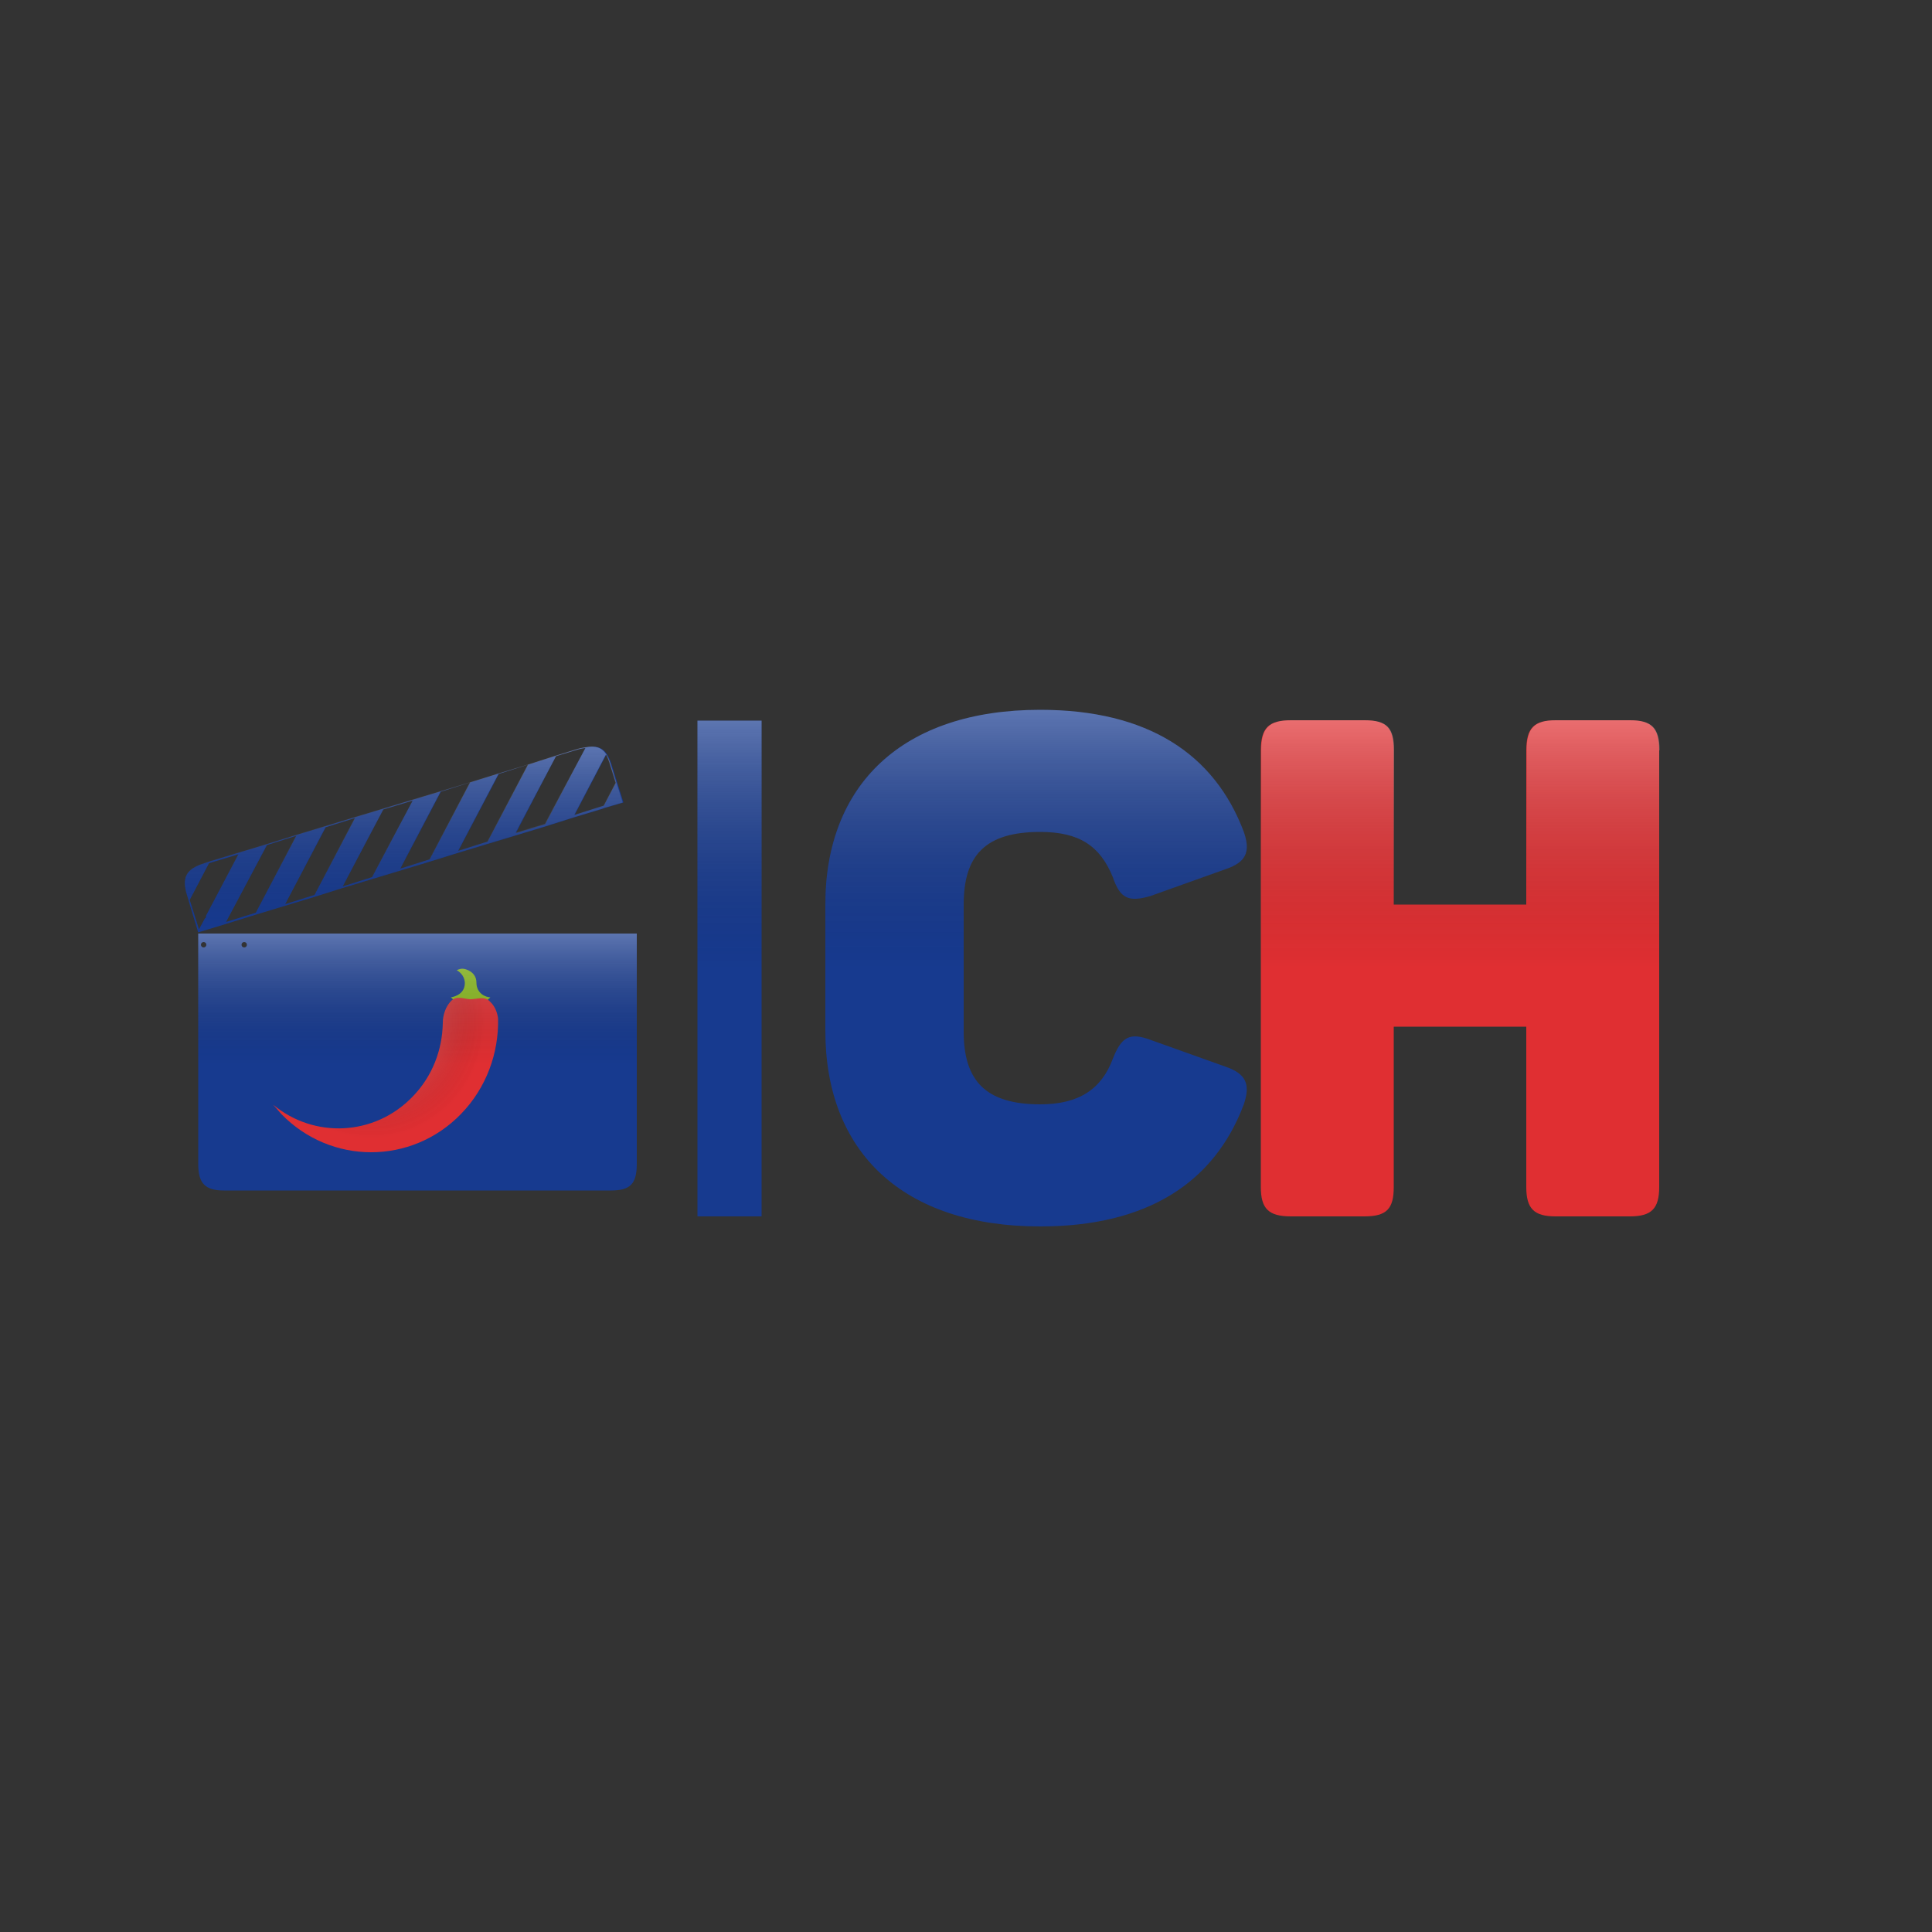 <?xml version="1.0" encoding="utf-8"?>
<!-- Generator: Adobe Illustrator 22.0.1, SVG Export Plug-In . SVG Version: 6.00 Build 0)  -->
<svg version="1.1" xmlns="http://www.w3.org/2000/svg" xmlns:xlink="http://www.w3.org/1999/xlink" x="0px" y="0px"
	 viewBox="0 0 500 500" style="enable-background:new 0 0 500 500;" xml:space="preserve">
<rect x="0" y="0" width="500" height="500" fill="#333333" stroke="none"/>
<style type="text/css">
	.st0{display:none;}
	.st1{display:inline;fill:#C1C1C1;}
	.st2{display:inline;fill:#E02B38;}
	.st3{display:inline;fill:#FFFFFF;}
	.st4{display:inline;fill:url(#SVGID_1_);}
	.st5{display:inline;fill:#E02F32;}
	.st6{display:inline;fill:#1F272C;}
	.st7{display:inline;fill:#E44F2C;}
	.st8{display:inline;fill:#FCCF00;}
	.st9{display:inline;}
	.st10{fill:#173A8F;}
	.st11{display:inline;fill:#173A8F;}
	.st12{fill:url(#SVGID_2_);}
	.st13{fill:url(#SVGID_3_);}
	.st14{fill:url(#SVGID_4_);}
	.st15{fill:url(#SVGID_5_);}
	.st16{fill:url(#SVGID_6_);}
	.st17{fill:url(#SVGID_7_);}
	.st18{fill:url(#SVGID_8_);}
	.st19{fill:url(#SVGID_9_);}
	.st20{fill:url(#SVGID_10_);}
	.st21{fill:#87B81C;}
	.st22{fill:#E02F32;}
	.st23{clip-path:url(#SVGID_12_);fill:url(#SVGID_13_);}
	.st24{fill:url(#SVGID_14_);}
	.st25{fill:url(#SVGID_15_);}
	.st26{fill:url(#SVGID_16_);}
	.st27{fill:url(#SVGID_17_);}
	.st28{fill:url(#SVGID_18_);}
	.st29{fill:url(#SVGID_19_);}
	.st30{fill:url(#SVGID_20_);}
	.st31{fill:url(#SVGID_21_);}
	.st32{clip-path:url(#SVGID_23_);fill:url(#SVGID_24_);}
	.st33{fill:url(#SVGID_25_);}
	.st34{fill:url(#SVGID_26_);}
	.st35{fill:url(#SVGID_27_);}
	.st36{fill:url(#SVGID_28_);}
	.st37{fill:url(#SVGID_29_);}
	.st38{fill:url(#SVGID_30_);}
	.st39{display:inline;fill:#87B81C;}
	.st40{fill:url(#SVGID_31_);}
	.st41{fill:url(#SVGID_32_);}
	.st42{fill:url(#SVGID_33_);}
	.st43{fill:url(#SVGID_34_);}
	.st44{fill:url(#SVGID_35_);}
	.st45{fill:url(#SVGID_36_);}
	.st46{fill:url(#SVGID_37_);}
	.st47{fill:url(#SVGID_38_);}
	.st48{fill:url(#SVGID_39_);}
	.st49{fill:url(#SVGID_40_);}
	.st50{fill:#FCCF00;}
	.st51{fill:#FFFFFF;}
	.st52{fill:url(#SVGID_41_);}
	.st53{fill:url(#SVGID_42_);}
	.st54{fill:url(#SVGID_43_);}
	.st55{fill:url(#SVGID_44_);}
	.st56{fill:url(#SVGID_45_);}
	.st57{fill:url(#SVGID_46_);}
	.st58{fill:url(#SVGID_47_);}
	.st59{fill:url(#SVGID_48_);}
	.st60{fill:url(#SVGID_49_);}
	.st61{fill:#1F272C;}
	.st62{fill:url(#SVGID_50_);}
	.st63{clip-path:url(#SVGID_52_);fill:url(#SVGID_53_);}
	.st64{fill:#E44F2C;}
	.st65{fill:url(#SVGID_54_);}
	.st66{fill:url(#SVGID_55_);}
	.st67{fill:url(#SVGID_56_);}
	.st68{fill:url(#SVGID_57_);}
	.st69{fill:url(#SVGID_58_);}
	.st70{fill:url(#SVGID_59_);}
	.st71{fill:url(#SVGID_60_);}
	.st72{fill:url(#SVGID_61_);}
	.st73{fill:url(#SVGID_62_);}
	.st74{fill:url(#SVGID_63_);}
	.st75{fill:url(#SVGID_64_);}
	.st76{clip-path:url(#SVGID_66_);fill:url(#SVGID_67_);}
	.st77{clip-path:url(#SVGID_69_);fill:url(#SVGID_70_);}
	.st78{clip-path:url(#SVGID_72_);fill:url(#SVGID_73_);}
	.st79{fill:url(#SVGID_74_);}
	.st80{fill:url(#SVGID_75_);}
	.st81{fill:url(#SVGID_76_);}
	.st82{clip-path:url(#SVGID_78_);fill:url(#SVGID_79_);}
	.st83{fill:url(#SVGID_80_);}
	.st84{fill:url(#SVGID_81_);}
	.st85{display:inline;fill:url(#SVGID_82_);}
	.st86{clip-path:url(#SVGID_84_);fill:url(#SVGID_85_);}
	.st87{display:inline;fill:url(#SVGID_86_);}
	.st88{display:inline;fill:url(#SVGID_87_);}
	.st89{fill:url(#SVGID_88_);}
	.st90{fill:url(#SVGID_89_);}
	.st91{fill:url(#SVGID_90_);}
	.st92{fill:url(#SVGID_91_);}
	.st93{fill:url(#SVGID_92_);}
	.st94{clip-path:url(#SVGID_94_);fill:url(#SVGID_95_);}
	.st95{fill:url(#SVGID_96_);}
	.st96{fill:url(#SVGID_97_);}
	.st97{fill:url(#SVGID_98_);}
	.st98{clip-path:url(#SVGID_100_);fill:url(#SVGID_101_);}
	.st99{display:inline;fill:url(#SVGID_102_);}
	.st100{clip-path:url(#SVGID_104_);fill:url(#SVGID_105_);}
	.st101{fill:url(#SVGID_106_);}
	.st102{fill:url(#SVGID_107_);}
	.st103{fill:url(#SVGID_108_);}
	.st104{fill:url(#SVGID_109_);}
	.st105{display:inline;fill:url(#SVGID_110_);}
	.st106{display:inline;fill:url(#SVGID_111_);}
	.st107{clip-path:url(#SVGID_113_);fill:url(#SVGID_114_);}
	.st108{fill:url(#SVGID_115_);}
	.st109{fill:url(#SVGID_116_);}
	.st110{fill:url(#SVGID_117_);}
	.st111{fill:url(#SVGID_118_);}
	.st112{display:inline;fill:url(#SVGID_119_);}
	.st113{display:inline;fill:url(#SVGID_120_);}
	.st114{clip-path:url(#SVGID_122_);fill:url(#SVGID_123_);}
	.st115{fill:url(#SVGID_124_);}
	.st116{display:inline;fill:url(#SVGID_125_);}
	.st117{display:inline;fill:url(#SVGID_126_);}
	.st118{display:inline;fill:url(#SVGID_127_);}
	.st119{fill:url(#SVGID_128_);}
	.st120{fill:url(#SVGID_129_);}
	.st121{clip-path:url(#SVGID_131_);fill:#E02F32;}
	.st122{clip-path:url(#SVGID_131_);fill:url(#SVGID_132_);}
	.st123{fill:url(#SVGID_133_);}
	.st124{fill:url(#SVGID_134_);}
	.st125{fill:url(#SVGID_135_);}
	.st126{clip-path:url(#SVGID_137_);fill:#E02F32;}
	.st127{clip-path:url(#SVGID_137_);fill:url(#SVGID_138_);}
	.st128{fill:url(#SVGID_139_);}
	.st129{fill:url(#SVGID_140_);}
	.st130{fill:url(#SVGID_141_);}
	.st131{clip-path:url(#SVGID_143_);fill:url(#SVGID_144_);}
	.st132{fill:url(#SVGID_145_);}
	.st133{fill:url(#SVGID_146_);}
	.st134{fill:url(#SVGID_147_);}
	.st135{fill:url(#SVGID_148_);}
	.st136{clip-path:url(#SVGID_150_);fill:url(#SVGID_151_);}
	.st137{clip-path:url(#SVGID_153_);fill:url(#SVGID_154_);}
	.st138{clip-path:url(#SVGID_156_);fill:url(#SVGID_157_);}
	.st139{fill:url(#SVGID_158_);}
	.st140{clip-path:url(#SVGID_160_);fill:url(#SVGID_161_);}
	.st141{clip-path:url(#SVGID_163_);fill:url(#SVGID_164_);}
	.st142{clip-path:url(#SVGID_166_);fill:url(#SVGID_167_);}
</style>
<g id="Camada_2" class="st0">
	<rect class="st1" width="500" height="500"/>
</g>
<g id="Camada_1" class="st0">
</g>
<g id="CH_Abrev">
	<path class="st22" d="M429.4,194.2v113c0,5.6-2,7.6-7.6,7.6h-19.2c-5.6,0-7.6-2-7.6-7.6v-41.5h-34.3v41.5c0,5.6-1.8,7.6-7.6,7.6
		h-19c-5.8,0-7.8-2-7.8-7.6v-113c0-5.8,2-7.8,7.8-7.8h19c5.8,0,7.6,2,7.6,7.8v39.9h34.3v-39.9c0-5.8,2-7.8,7.6-7.8h19.2
		C427.4,186.4,429.4,188.4,429.4,194.2z"/>
	<g>
		<g>
			<g>
				<g>
					<path class="st10" d="M269.2,183.7c27.8,0,45.1,11.4,52.7,31.6c1.8,5.2,0.6,7.9-4.9,9.7l-19.3,6.9c-5.6,1.6-7.8,0.7-9.7-4.9
						c-3.3-8.1-8.7-11.7-18.8-11.7c-14.3,0-19.8,6.1-19.8,18.8v32.9c0,12.6,5.6,18.8,19.8,18.8c10.1,0,15.9-4,18.8-11.8
						c2.2-5.6,4.3-6.9,9.7-4.9L317,276c5.4,1.8,6.7,4.5,4.9,9.8c-7.6,20.2-24.9,31.6-52.7,31.6c-35.6,0-55.6-19.3-55.6-50.6v-32.5
						C213.5,203,233.6,183.7,269.2,183.7z"/>
				</g>
			</g>
		</g>
	</g>
	<rect x="180.5" y="186.5" class="st10" width="16.6" height="128.3"/>
	<g>
		<linearGradient id="SVGID_1_" gradientUnits="userSpaceOnUse" x1="377.993" y1="250.519" x2="377.993" y2="186.425">
			<stop  offset="0" style="stop-color:#000000;stop-opacity:0"/>
			<stop  offset="1" style="stop-color:#FFFFFF;stop-opacity:0.3"/>
		</linearGradient>
		<path style="fill:url(#SVGID_1_);" d="M429.5,194.2c0-5.8-2-7.8-7.6-7.8h-19.2c-5.6,0-7.6,2-7.6,7.8v39.9h-34.3v-39.9
			c0-5.8-1.8-7.8-7.6-7.8h-19c-5.8,0-7.8,2-7.8,7.8v56.3h103V194.2z"/>
		<linearGradient id="SVGID_2_" gradientUnits="userSpaceOnUse" x1="268.2" y1="250.519" x2="268.2" y2="183.685">
			<stop  offset="0" style="stop-color:#000000;stop-opacity:0"/>
			<stop  offset="1" style="stop-color:#FFFFFF;stop-opacity:0.3"/>
		</linearGradient>
		<path class="st12" d="M249.4,234.1c0-12.6,5.6-18.8,19.8-18.8c10.1,0,15.5,3.6,18.8,11.7c2,5.6,4.1,6.5,9.7,4.9l19.3-6.9
			c5.4-1.8,6.7-4.5,4.9-9.7c-7.6-20.2-24.9-31.6-52.7-31.6c-35.6,0-55.6,19.3-55.6,50.6v16.2h35.8V234.1z"/>
	</g>
	<g>
		<linearGradient id="SVGID_3_" gradientUnits="userSpaceOnUse" x1="188.807" y1="250.649" x2="188.807" y2="186.494">
			<stop  offset="0" style="stop-color:#000000;stop-opacity:0"/>
			<stop  offset="1" style="stop-color:#FFFFFF;stop-opacity:0.3"/>
		</linearGradient>
		<rect x="180.5" y="186.5" class="st13" width="16.6" height="64.2"/>
	</g>
	<path class="st10" d="M65.9,236.8l7.6-2.3l7.6-2.3l7.3-2.3l7.6-2.3l7.3-2.2l7.6-2.3l7.4-2.3l7.6-2.3l7.3-2.2l7.6-2.3l7.6-2.4
		l7.6-2.3l0.5-0.2l4.8-1.4l0-0.2l-1.6-5.1l-1.5-4.8c0,0-0.4-1.3-1.1-2.4c-1.2-1.8-2.9-2.3-5.4-1.8c-0.9,0.1-2,0.4-2,0.4l-5.5,1.7
		l-7.2,2.3l-7.6,2.3l-7.4,2.3l-7.6,2.3l-7.3,2.2l-7.6,2.3l-7.3,2.2l-7.6,2.3l-7.6,2.3l-7.7,2.4l-7.3,2.2l-7.6,2.3l-0.9,0.3l-0.6,0.2
		c-4.8,1.5-6,3.7-4.4,8.6l0,0l0.4,1.4l2.3,7.6l0,0.1l0.1,0.2l6.9-2.1L65.9,236.8z M156.9,195.3c0.4,0.5,0.9,2.1,0.9,2.1l1.6,5.2
		l-3.1,5.9l-7.6,2.4L156.9,195.3z M143.9,195.7l5.9-1.8c0,0,1.2-0.3,1.7-0.3l-10.4,19.7l-7.6,2.3L143.9,195.7z M129.1,200.3l7.6-2.4
		l-10.5,19.9l-7.6,2.4L129.1,200.3z M114.1,204.9l7.6-2.4l-10.5,19.9l-7.6,2.4L114.1,204.9z M99.2,209.5l7.6-2.3L96.3,227l-7.6,2.4
		L99.2,209.5z M84.3,214.1l7.6-2.4l-10.5,19.9l-7.6,2.4L84.3,214.1z M69.1,218.7l7.6-2.4l-10.5,19.9l-7.7,2.4L69.1,218.7z M53,237.7
		l-1.5,2.8l-2.4-7.6l5-9.5l7.6-2.3l-8.4,15.9c0,0,0,0.1,0,0.1C53.4,237.3,53.2,237.6,53,237.7z"/>
	<path class="st10" d="M51.3,241.6v59.6c0,5.1,1.8,6.9,6.7,6.9h100.1c5,0,6.7-1.7,6.7-6.9v-59.6H51.3z M52.7,245.2
		c-0.4,0-0.7-0.3-0.7-0.7c0-0.4,0.3-0.7,0.7-0.7c0.4,0,0.7,0.3,0.7,0.7C53.4,244.9,53.1,245.2,52.7,245.2z M63.2,245.2
		c-0.4,0-0.7-0.3-0.7-0.7c0-0.4,0.3-0.7,0.7-0.7c0.4,0,0.7,0.3,0.7,0.7C63.9,244.9,63.6,245.2,63.2,245.2z"/>
	<g>
		<path class="st21" d="M118.2,251.1c0,0,0.7-0.4,1.5-0.4c0.8,0,3.6,0.8,3.6,3.6c0,2.8,2.4,3.8,3.6,3.8c0,0-4.8,5.6-10.2,0
			c0,0,3.6-0.4,3.6-3.7C120.2,252,118.2,251.1,118.2,251.1z"/>
		<path class="st22" d="M116.7,259.1c-1.2,1.2-2.1,3.4-2.1,5.6c-0.1,7-2.7,13.9-7.9,19.2c-9.8,10.1-25.4,10.8-36,2
			c0.7,0.8,1.4,1.6,2.1,2.4c12.8,13.2,33.7,13.2,46.5,0c6.6-6.8,9.8-15.8,9.6-24.7c-0.2-1.6-0.8-3.2-2.1-4.4
			c-1.4-1.5-3.3-0.6-5.1-0.6C119.9,258.5,118.1,257.6,116.7,259.1z"/>
		<g>
			<defs>
				<path id="SVGID_77_" d="M116.7,259.1c-1.2,1.2-2.1,3.4-2.1,5.6c-0.1,7-2.7,13.9-7.9,19.2c-9.8,10.1-25.4,10.8-36,2
					c0.7,0.8,1.4,1.6,2.1,2.4c12.8,13.2,33.7,13.2,46.5,0c6.6-6.8,9.8-15.8,9.6-24.7c-0.2-1.6-0.8-3.2-2.1-4.4
					c-1.4-1.5-3.3-0.6-5.1-0.6C119.9,258.5,118.1,257.6,116.7,259.1z"/>
			</defs>
			<clipPath id="SVGID_4_">
				<use xlink:href="#SVGID_77_"  style="overflow:visible;"/>
			</clipPath>
			
				<radialGradient id="SVGID_5_" cx="90.305" cy="264.232" r="33.855" gradientTransform="matrix(0.974 0 0 1 8.071 0)" gradientUnits="userSpaceOnUse">
				<stop  offset="0.256" style="stop-color:#FFFFFF;stop-opacity:0.3"/>
				<stop  offset="0.897" style="stop-color:#000000;stop-opacity:0"/>
			</radialGradient>
			<path style="clip-path:url(#SVGID_4_);fill:url(#SVGID_5_);" d="M128.9,264.2c0-18.7-14.8-33.9-33-33.9c-18.2,0-33,15.2-33,33.9
				c0,18.7,14.8,33.9,33,33.9C114.2,298.1,128.9,282.9,128.9,264.2z"/>
		</g>
	</g>
	<linearGradient id="SVGID_6_" gradientUnits="userSpaceOnUse" x1="104.537" y1="241.27" x2="104.537" y2="192.952">
		<stop  offset="0" style="stop-color:#000000;stop-opacity:0"/>
		<stop  offset="1" style="stop-color:#FFFFFF;stop-opacity:0.3"/>
	</linearGradient>
	<path class="st16" d="M48.4,232l0.4,1.4l2.3,7.6l0,0.1l0.1,0.2l6.9-2.1l7.6-2.4l7.6-2.3l7.6-2.3l7.3-2.3l7.6-2.3l7.3-2.2l7.6-2.3
		l7.4-2.3l7.6-2.3l7.3-2.2l7.6-2.3l7.6-2.4l7.6-2.3l0.5-0.2l4.8-1.4l0-0.2l-1.6-5.1l-1.5-4.8c0,0-0.4-1.3-1.1-2.4
		c-1.2-1.8-2.9-2.3-5.4-1.8c-0.9,0.1-2,0.4-2,0.4l-5.5,1.7l-7.2,2.3l-7.6,2.3l-7.4,2.3l-7.6,2.3l-7.3,2.2l-7.6,2.3l-7.3,2.2
		l-7.6,2.3l-7.6,2.3l-7.7,2.4l-7.3,2.2l-7.6,2.3l-0.9,0.3l-0.6,0.2C48.1,224.8,46.9,227,48.4,232L48.4,232z M156.8,195.3
		c0.4,0.5,0.9,2.1,0.9,2.1l1.6,5.2l-3.1,5.9l-7.6,2.4L156.8,195.3z M143.9,195.7l5.9-1.8c0,0,1.2-0.3,1.7-0.3L141,213.2l-7.6,2.3
		L143.9,195.7z M129,200.3l7.6-2.4l-10.5,19.9l-7.6,2.4L129,200.3z M114,204.9l7.6-2.4l-10.5,19.9l-7.6,2.4L114,204.9z M99.2,209.5
		l7.6-2.3L96.2,227l-7.6,2.4L99.2,209.5z M84.2,214.1l7.6-2.4l-10.5,19.9l-7.6,2.4L84.2,214.1z M69,218.7l7.6-2.4l-10.5,19.9
		l-7.7,2.4L69,218.7z M54.1,223.3l7.6-2.3l-8.4,15.9c0,0,0,0.1,0,0.1c0,0.3-0.2,0.5-0.4,0.6l-1.5,2.8l-2.4-7.6L54.1,223.3z"/>
	<linearGradient id="SVGID_7_" gradientUnits="userSpaceOnUse" x1="108.08" y1="275.396" x2="108.08" y2="241.602">
		<stop  offset="0" style="stop-color:#000000;stop-opacity:0"/>
		<stop  offset="1" style="stop-color:#FFFFFF;stop-opacity:0.3"/>
	</linearGradient>
	<path class="st17" d="M164.8,275.4v-33.8H51.3v33.8H164.8z M52.7,245.2c-0.4,0-0.7-0.3-0.7-0.7c0-0.4,0.3-0.7,0.7-0.7
		c0.4,0,0.7,0.3,0.7,0.7C53.4,244.9,53.1,245.2,52.7,245.2z M63.2,245.2c-0.4,0-0.7-0.3-0.7-0.7c0-0.4,0.3-0.7,0.7-0.7
		c0.4,0,0.7,0.3,0.7,0.7C63.9,244.9,63.6,245.2,63.2,245.2z"/>
</g>
<g id="CineHot_Icon_Tag" class="st0">
	<g class="st9">
		<path class="st10" d="M436.2,196.2h-8.4c-2.7,0-4.5,1.1-4.5,4.1c0,3,1.4,4.1,4.1,4.1h8.5c2.7,0,4.1-1.1,4.1-4.1
			C439.9,197.3,438.9,196.2,436.2,196.2z"/>
		<path class="st10" d="M411.4,98.8v300.8h38.9V98.8H411.4z M416.4,163.6c0-1.4,0.5-1.8,1.8-1.8h3.9c1.4,0,1.8,0.5,1.8,1.8v6.3H445
			c1.3,0,1.8,0.5,1.8,1.8v4.5c0,1.4-0.5,1.8-1.8,1.8h-21.1v6.3c0,1.4-0.5,1.8-1.8,1.8h-3.9c-1.3,0-1.8-0.4-1.8-1.8V163.6z
			 M435.4,336.5h-7.7c-7.4,0-12-4.8-12-13.2c0-6.6,2.7-10.7,7.5-12.5c1.2-0.4,1.9-0.1,2.3,1.2l1.6,4.6c0.4,1.3,0.2,1.8-1.2,2.3
			c-1.9,0.8-2.8,2.1-2.8,4.5c0,3.4,1.5,4.7,4.4,4.7h7.8c3,0,4.5-1.3,4.5-4.7c0-2.4-0.9-3.8-2.8-4.5c-1.3-0.5-1.6-1-1.1-2.3l1.6-4.6
			c0.4-1.3,1.1-1.6,2.3-1.2c4.8,1.8,7.5,5.9,7.5,12.5C447.4,331.8,442.8,336.5,435.4,336.5z M425.2,279.4h-7c-1.3,0-1.8-0.4-1.8-1.8
			v-4.4c0-1.3,0.5-1.8,1.8-1.8H445c1.3,0,1.8,0.5,1.8,1.8v4.8c0,0.9-0.3,1.4-0.9,1.8l-10.1,5.3c-3,1.9-5,2.6-8.8,3.8
			c4.1-0.9,6.3-1.2,11-1.2h7c1.3,0,1.8,0.5,1.8,1.8v4.4c0,1.4-0.5,1.8-1.8,1.8h-26.8c-1.3,0-1.8-0.5-1.8-1.8v-5c0-1,0.3-1.4,0.8-1.8
			l11-5.7c2.9-1.9,4.6-2.2,7.8-3.6C431.6,279.2,429.6,279.4,425.2,279.4z M418.2,224.6c-1.4,0-1.8-0.5-1.8-1.8v-4.5
			c0-1.3,0.5-1.8,1.8-1.8H445c1.3,0,1.8,0.5,1.8,1.8v4.5c0,1.3-0.5,1.8-1.8,1.8h-9.8v8.1h9.8c1.3,0,1.8,0.4,1.8,1.8v4.5
			c0,1.4-0.5,1.8-1.8,1.8h-26.7c-1.4,0-1.8-0.5-1.8-1.8v-4.5c0-1.4,0.5-1.8,1.8-1.8h9.4v-8.1H418.2z M418.2,245.1h3.9
			c1.4,0,1.8,0.5,1.8,1.8v12h3.8V251c0-1.4,0.5-1.8,1.8-1.8h3.8c1.4,0,1.9,0.5,1.9,1.8v7.9h4.1v-12c0-1.3,0.4-1.8,1.8-1.8h3.9
			c1.3,0,1.8,0.5,1.8,1.8v18.7c0,1.4-0.5,1.8-1.8,1.8h-26.8c-1.3,0-1.8-0.5-1.8-1.8v-18.6C416.4,245.5,416.9,245.1,418.2,245.1z
			 M418.1,299.9h26.9c1.3,0,1.7,0.4,1.7,1.7v4.7c0,1.3-0.4,1.7-1.7,1.7h-26.9c-1.3,0-1.7-0.4-1.7-1.7v-4.7
			C416.4,300.4,416.8,299.9,418.1,299.9z M435.5,212.4h-7.7c-7.4,0-12-3.7-12-12.2c0-8.4,5-12.1,12.3-12.1h7.7
			c7.4,0,11.6,3.7,11.6,12.1C447.4,208.7,442.8,212.4,435.5,212.4z"/>
	</g>
	<path class="st11" d="M154.1,216.9l18-5.5l18.1-5.6l17.4-5.4l18.1-5.6l17.3-5.3l18.1-5.6l17.6-5.5l18.1-5.5l17.3-5.4l18.1-5.6
		l18.1-5.6l18.1-5.6l1.3-0.4l11.4-3.4l-0.1-0.4l-3.8-12.2l-3.5-11.5c0,0-1-3.1-2.7-5.6c-2.8-4.2-6.9-5.4-12.8-4.4
		c-2.2,0.2-4.7,0.9-4.7,0.9l-13.1,4.1l-17.2,5.4l-18.2,5.6l-17.6,5.4l-18.1,5.6l-17.3,5.3l-18.1,5.6l-17.3,5.4l-18.1,5.6l-18,5.6
		l-18.3,5.6l-17.3,5.3l-18.1,5.6l-2.2,0.7l-1.5,0.5c-11.4,3.5-14.2,8.8-10.6,20.6l0,0l1,3.3l5.6,18.1l0.1,0.3l0.2,0.4l16.5-5.1
		L154.1,216.9z M370.5,118.2c0.9,1.3,2.2,5,2.2,5l3.8,12.3l-7.5,14.2l-18.2,5.7L370.5,118.2z M339.7,119.1l14-4.3
		c0,0,2.8-0.8,3.9-0.8l-24.8,46.9l-18.2,5.6L339.7,119.1z M304.3,130l18.1-5.6l-25,47.3l-18.2,5.6L304.3,130z M268.7,141l18.1-5.6
		l-25.1,47.4l-18.2,5.7L268.7,141z M233.3,151.9l18.1-5.5l-25,47.3l-18.1,5.6L233.3,151.9z M197.8,162.8l18.1-5.6l-25,47.4
		l-18.1,5.6L197.8,162.8z M161.6,174l18.1-5.6l-25,47.4l-18.2,5.6L161.6,174z M123.3,219l-3.6,6.7l-5.6-18.2l12-22.7l18.2-5.6
		l-20.1,37.9c0,0.1,0.1,0.2,0.1,0.3C124.3,218.2,123.9,218.8,123.3,219z"/>
	<path class="st11" d="M119.4,228.4v141.8c0,12.3,4.2,16.4,15.9,16.4h238.3c11.9,0,16-4.1,16-16.4V228.4H119.4z M122.7,236.9
		c-0.9,0-1.7-0.8-1.7-1.7c0-0.9,0.8-1.7,1.7-1.7c0.9,0,1.7,0.8,1.7,1.7C124.4,236.1,123.6,236.9,122.7,236.9z M147.6,236.9
		c-0.9,0-1.7-0.7-1.7-1.7c0-0.9,0.7-1.7,1.7-1.7c0.9,0,1.7,0.7,1.7,1.7C149.3,236.2,148.5,236.9,147.6,236.9z"/>
	<linearGradient id="SVGID_8_" gradientUnits="userSpaceOnUse" x1="430.83" y1="249.234" x2="430.83" y2="98.859">
		<stop  offset="0" style="stop-color:#000000;stop-opacity:0"/>
		<stop  offset="1" style="stop-color:#FFFFFF;stop-opacity:0.3"/>
	</linearGradient>
	<rect x="411.4" y="98.9" style="display:inline;fill:url(#SVGID_8_);" width="38.9" height="150.4"/>
	<g class="st9">
		<path class="st21" d="M278.4,251c0,0,1.7-0.9,3.7-0.9c2,0,8.5,1.8,8.5,8.5c0,6.7,5.7,9,8.5,9c0,0-11.4,13.3-24.3,0
			c0,0,8.5-1,8.5-8.7C283.3,253.2,278.4,251,278.4,251z"/>
		<path class="st22" d="M274.9,270c-2.8,2.9-5.1,8.1-5.1,13.3c-0.2,16.5-6.5,33-18.8,45.6c-23.4,24-60.4,25.6-85.6,4.7
			c1.6,1.9,3.2,3.8,5,5.6c30.6,31.4,80.1,31.4,110.7,0c15.7-16.2,23.4-37.5,22.9-58.7c-0.4-3.9-2-7.6-4.9-10.6
			c-3.4-3.5-7.8-1.4-12.2-1.4C282.6,268.7,278.3,266.6,274.9,270z"/>
		<g>
			<defs>
				<path id="SVGID_83_" d="M274.9,270c-2.8,2.9-5.1,8.1-5.1,13.3c-0.2,16.5-6.5,33-18.8,45.6c-23.4,24-60.4,25.6-85.6,4.7
					c1.6,1.9,3.2,3.8,5,5.6c30.6,31.4,80.1,31.4,110.7,0c15.7-16.2,23.4-37.5,22.9-58.7c-0.4-3.9-2-7.6-4.9-10.6
					c-3.4-3.5-7.8-1.4-12.2-1.4C282.6,268.7,278.3,266.6,274.9,270z"/>
			</defs>
			<clipPath id="SVGID_9_">
				<use xlink:href="#SVGID_83_"  style="overflow:visible;"/>
			</clipPath>
			
				<radialGradient id="SVGID_10_" cx="223.498" cy="282.244" r="80.558" gradientTransform="matrix(0.974 0 0 1 8.071 0)" gradientUnits="userSpaceOnUse">
				<stop  offset="0.256" style="stop-color:#FFFFFF;stop-opacity:0.3"/>
				<stop  offset="0.897" style="stop-color:#000000;stop-opacity:0"/>
			</radialGradient>
			<path style="clip-path:url(#SVGID_9_);fill:url(#SVGID_10_);" d="M304.1,282.2c0-44.5-35.1-80.6-78.4-80.6
				c-43.3,0-78.4,36.1-78.4,80.6c0,44.5,35.1,80.6,78.4,80.6C268.9,362.8,304.1,326.7,304.1,282.2z"/>
		</g>
	</g>
	<linearGradient id="SVGID_12_" gradientUnits="userSpaceOnUse" x1="246.002" y1="227.606" x2="246.002" y2="112.632">
		<stop  offset="0" style="stop-color:#000000;stop-opacity:0"/>
		<stop  offset="1" style="stop-color:#FFFFFF;stop-opacity:0.3"/>
	</linearGradient>
	<path style="display:inline;fill:url(#SVGID_12_);" d="M112.5,205.5l1,3.3l5.6,18.1l0.1,0.3l0.2,0.4l16.5-5.1l18.2-5.6l18-5.5
		l18.1-5.6l17.4-5.4l18.1-5.6l17.3-5.3L261,184l17.6-5.5l18.1-5.5l17.3-5.4l18.1-5.6l18.1-5.6l18.1-5.6l1.3-0.4l11.4-3.4l-0.1-0.4
		l-3.8-12.2l-3.5-11.5c0,0-1-3.1-2.7-5.6c-2.8-4.2-6.9-5.4-12.8-4.4c-2.2,0.2-4.7,0.9-4.7,0.9l-13.1,4.1l-17.2,5.4l-18.2,5.6
		l-17.6,5.4l-18.1,5.6l-17.3,5.3l-18.1,5.6l-17.3,5.4l-18.1,5.6l-18,5.6l-18.3,5.6l-17.3,5.3l-18.1,5.6l-2.2,0.7l-1.5,0.5
		C111.7,188.4,108.9,193.7,112.5,205.5L112.5,205.5z M370.5,118.2c0.9,1.3,2.2,5,2.2,5l3.8,12.3l-7.5,14.2l-18.2,5.7L370.5,118.2z
		 M339.6,119.1l14.1-4.3c0,0,2.8-0.8,3.9-0.8l-24.8,46.9l-18.2,5.6L339.6,119.1z M304.3,130l18.1-5.6l-25,47.3l-18.2,5.6L304.3,130z
		 M268.6,141l18.1-5.6l-25.1,47.4l-18.2,5.7L268.6,141z M233.2,151.9l18.1-5.5l-25,47.3l-18.1,5.6L233.2,151.9z M197.7,162.8
		l18.1-5.6l-25,47.4l-18.1,5.6L197.7,162.8z M161.5,174l18.1-5.6l-25,47.4l-18.2,5.6L161.5,174z M126.1,184.9l18.2-5.6l-20.1,37.9
		c0,0.1,0.1,0.2,0.1,0.3c0,0.7-0.4,1.2-1,1.5l-3.6,6.7l-5.6-18.2L126.1,184.9z"/>
	<linearGradient id="SVGID_13_" gradientUnits="userSpaceOnUse" x1="254.431" y1="308.809" x2="254.431" y2="228.396">
		<stop  offset="0" style="stop-color:#000000;stop-opacity:0"/>
		<stop  offset="1" style="stop-color:#FFFFFF;stop-opacity:0.3"/>
	</linearGradient>
	<path style="display:inline;fill:url(#SVGID_13_);" d="M389.5,308.8v-80.4H119.4v80.4H389.5z M122.6,236.9c-0.9,0-1.7-0.8-1.7-1.7
		c0-0.9,0.8-1.7,1.7-1.7c0.9,0,1.7,0.8,1.7,1.7C124.3,236.1,123.6,236.9,122.6,236.9z M147.6,236.9c-0.9,0-1.7-0.7-1.7-1.7
		c0-0.9,0.7-1.7,1.7-1.7c0.9,0,1.7,0.7,1.7,1.7C149.2,236.2,148.5,236.9,147.6,236.9z"/>
</g>
<g id="BB_Abrev_W" class="st0">
	<g class="st9">
		<rect x="181.2" y="188.6" class="st50" width="16" height="123.9"/>
		<g>
			<g>
				<path class="st50" d="M308.4,221c0,11.7-3.6,19.5-12.5,25.6v0.7c11.2,4.9,17.6,14.8,17.6,30c0,22.5-18.3,34.5-42.9,34.5h-50.1
					c-5.6,0-7.5-1.9-7.5-7.3V195.4c0-5.6,1.9-7.5,7.5-7.5h49.3C293.9,187.9,308.4,199.7,308.4,221z M262.7,215.9h-15.2v19.2h15.2
					c7,0,10.6-2.6,10.6-9.4C273.3,218.9,269.7,215.9,262.7,215.9z M266,263.2h-18.5v20.4H266c7.5,0,11.2-3,11.2-10.3
					C277.2,266.3,273.5,263.2,266,263.2z"/>
			</g>
		</g>
		<g>
			<linearGradient id="SVGID_14_" gradientUnits="userSpaceOnUse" x1="260.689" y1="250.019" x2="260.689" y2="187.864">
				<stop  offset="0" style="stop-color:#000000;stop-opacity:0"/>
				<stop  offset="1" style="stop-color:#FFFFFF;stop-opacity:0.3"/>
			</linearGradient>
			<path class="st24" d="M295.8,247.3v-0.7c8.9-6.1,12.5-13.9,12.5-25.6c0-21.2-14.5-33.1-38.5-33.1h-49.3c-5.6,0-7.5,1.9-7.5,7.5
				V250h87.8C299.3,249,297.6,248,295.8,247.3z M262.7,235.1h-15.2v-19.2h15.2c7,0,10.6,2.9,10.6,9.8
				C273.3,232.5,269.7,235.1,262.7,235.1z"/>
			<path class="st51" d="M415.1,221.7c0,11.7-3.7,19.5-12.5,25.6v0.7c11.2,4.9,17.6,14.8,17.6,30c0,22.5-18.3,34.5-42.9,34.5h-50.1
				c-5.6,0-7.5-1.9-7.5-7.3V196.1c0-5.6,1.9-7.5,7.5-7.5h49.3C400.7,188.6,415.1,200.4,415.1,221.7z M369.5,216.6h-15.2v19.2h15.2
				c7,0,10.6-2.6,10.6-9.4C380.1,219.6,376.4,216.6,369.5,216.6z M372.8,263.8h-18.5v20.4h18.5c7.5,0,11.2-3,11.2-10.3
				C383.9,267,380.3,263.8,372.8,263.8z"/>
			<linearGradient id="SVGID_15_" gradientUnits="userSpaceOnUse" x1="367.443" y1="250.706" x2="367.443" y2="188.551">
				<stop  offset="0" style="stop-color:#000000;stop-opacity:0"/>
				<stop  offset="1" style="stop-color:#FFFFFF;stop-opacity:0.3"/>
			</linearGradient>
			<path class="st25" d="M402.6,248v-0.7c8.9-6.1,12.5-13.9,12.5-25.6c0-21.2-14.4-33.1-38.5-33.1h-49.3c-5.6,0-7.5,1.9-7.5,7.5
				v54.7h87.8C406,249.7,404.4,248.7,402.6,248z M369.5,235.8h-15.2v-19.2h15.2c7,0,10.6,2.9,10.6,9.8
				C380.1,233.2,376.4,235.8,369.5,235.8z"/>
		</g>
		<g>
			<linearGradient id="SVGID_16_" gradientUnits="userSpaceOnUse" x1="189.231" y1="250.502" x2="189.231" y2="188.551">
				<stop  offset="0" style="stop-color:#000000;stop-opacity:0"/>
				<stop  offset="1" style="stop-color:#FFFFFF;stop-opacity:0.3"/>
			</linearGradient>
			<rect x="181.2" y="188.6" class="st26" width="16" height="62"/>
		</g>
		<g>
			<path class="st51" d="M116,222c0.2-0.6,0.3-1.2,0.3-1.9c0-4.2-3.4-7.6-7.6-7.6c-4.2,0-7.6,3.4-7.6,7.6c0,0.7,0.1,1.3,0.2,1.9
				c-4.7,2.6-7.8,7.5-7.8,13.3v38.6c0,2.1,6.8,3.9,15.2,3.9c8.4,0,15.1-1.7,15.1-3.9v-38.6C123.9,229.5,120.7,224.6,116,222z"/>
			<path class="st51" d="M124.4,273.2c0.5,0.6,0.8,1.2,0.8,1.8c0,3.3-7.4,5.9-16.5,5.9c-9.1,0-16.5-2.7-16.5-5.9
				c0-0.6,0.3-1.3,0.8-1.8c-3,1.4-4.8,3.3-4.8,5.3c0,4.5,9.2,8.2,20.5,8.2c11.3,0,20.5-3.7,20.5-8.2
				C129.2,276.4,127.4,274.6,124.4,273.2z"/>
			<linearGradient id="SVGID_17_" gradientUnits="userSpaceOnUse" x1="102.467" y1="267.635" x2="114.945" y2="289.248">
				<stop  offset="0" style="stop-color:#FFFFFF;stop-opacity:0.3"/>
				<stop  offset="1" style="stop-color:#000000;stop-opacity:0"/>
			</linearGradient>
			<path class="st27" d="M124.4,273.2c0.5,0.6,0.8,1.2,0.8,1.8c0,3.3-7.4,5.9-16.5,5.9c-9.1,0-16.5-2.7-16.5-5.9
				c0-0.6,0.3-1.3,0.8-1.8c-3,1.4-4.8,3.3-4.8,5.3c0,4.5,9.2,8.2,20.5,8.2c11.3,0,20.5-3.7,20.5-8.2
				C129.2,276.4,127.4,274.6,124.4,273.2z"/>
			<g>
				<linearGradient id="SVGID_18_" gradientUnits="userSpaceOnUse" x1="91.926" y1="221.037" x2="113.108" y2="257.725">
					<stop  offset="0" style="stop-color:#FFFFFF;stop-opacity:0.3"/>
					<stop  offset="1" style="stop-color:#000000;stop-opacity:0"/>
				</linearGradient>
				<path class="st28" d="M123.9,235.3c0-5.7-3.2-10.7-7.8-13.3c0.2-0.6,0.3-1.2,0.3-1.9c0-4.2-3.4-7.6-7.6-7.6
					c-4.2,0-7.6,3.4-7.6,7.6c0,0.7,0.1,1.3,0.2,1.9c-4.7,2.6-7.8,7.5-7.8,13.3V269l30.3-30.3V235.3z"/>
			</g>
			<path class="st50" d="M108.7,193c-31.8,0-57.6,25.8-57.6,57.6c0,31.8,25.8,57.6,57.6,57.6s57.6-25.8,57.6-57.6
				C166.3,218.8,140.5,193,108.7,193z M61.2,250.6c0-11.3,4-21.7,10.6-29.9l66.8,66.8c-8.2,6.6-18.5,10.6-29.9,10.6
				C82.5,298.1,61.2,276.8,61.2,250.6z M145.7,280.4l-66.8-66.8c8.2-6.6,18.5-10.6,29.9-10.6c26.2,0,47.5,21.3,47.5,47.5
				C156.2,261.9,152.3,272.3,145.7,280.4z"/>
			<g>
				<defs>
					<path id="SVGID_93_" d="M108.7,193c-31.8,0-57.6,25.8-57.6,57.6c0,31.8,25.8,57.6,57.6,57.6s57.6-25.8,57.6-57.6
						C166.3,218.8,140.5,193,108.7,193z M61.2,250.6c0-11.3,4-21.7,10.6-29.9l66.8,66.8c-8.2,6.6-18.5,10.6-29.9,10.6
						C82.5,298.1,61.2,276.8,61.2,250.6z M145.7,280.4l-66.8-66.8c8.2-6.6,18.5-10.6,29.9-10.6c26.2,0,47.5,21.3,47.5,47.5
						C156.2,261.9,152.3,272.3,145.7,280.4z"/>
				</defs>
				<clipPath id="SVGID_19_">
					<use xlink:href="#SVGID_93_"  style="overflow:visible;"/>
				</clipPath>
				<radialGradient id="SVGID_20_" cx="71.606" cy="213.61" r="57.61" gradientUnits="userSpaceOnUse">
					<stop  offset="0" style="stop-color:#FFFFFF;stop-opacity:0.3"/>
					<stop  offset="1" style="stop-color:#000000;stop-opacity:0"/>
				</radialGradient>
				<path style="clip-path:url(#SVGID_19_);fill:url(#SVGID_20_);" d="M71.6,156C39.8,156,14,181.8,14,213.6
					c0,31.8,25.8,57.6,57.6,57.6c31.8,0,57.6-25.8,57.6-57.6C129.2,181.8,103.4,156,71.6,156z"/>
			</g>
		</g>
	</g>
</g>
<g id="Bareback_Icon_Tag_White" class="st0">
	<g class="st9">
		<path class="st50" d="M427,237.1c0-1.7-0.6-2.6-2.3-2.6c-1.7,0-2.4,0.9-2.4,2.6v3.7h4.7V237.1z"/>
		<path class="st50" d="M423.1,316.1c0,0,3.6,0,6.4,0.8l4.6,1.7v-5.3l-4.6,1.9C426.7,316.1,423.1,316.1,423.1,316.1z"/>
		<path class="st50" d="M438.8,236.2c0-1.8-0.7-2.7-2.5-2.7c-1.7,0-2.5,0.9-2.5,2.7v4.5h5V236.2z"/>
		<path class="st50" d="M423.1,210.8c0,0,3.6,0,6.4,0.8l4.6,1.7V208l-4.6,1.9C426.7,210.8,423.1,210.8,423.1,210.8z"/>
		<path class="st50" d="M424.7,339.8c-1.7,0-2.4,0.9-2.4,2.6v3.7h4.7v-3.7C427,340.7,426.3,339.8,424.7,339.8z"/>
		<path class="st50" d="M411.1,98.8v300.7H450V98.8H411.1z M415.5,161.6c0-1.4,0.5-1.8,1.8-1.8h9.4v-0.9l-9.7-6.1
			c-1.3-0.8-1.6-1.2-1.6-3.4v-4.9c0-1.3,0.8-1.7,1.9-1l12.3,7.7c0.8-1.1,1.8-1.9,3.3-2.6l10.6-5.6c1.1-0.6,2.1-0.3,2.1,1.1v4.6
			c0,2.2-0.3,3-1.8,3.8l-7.6,3.7c-1.4,0.7-2.1,1.3-2.1,2.9v0.8h9.7c1.3,0,1.8,0.4,1.8,1.8v4.8c0,1.3-0.5,1.8-1.8,1.8h-26.6
			c-1.3,0-1.8-0.5-1.8-1.8V161.6z M443.9,216.2c1.3,0.4,1.8,1,1.8,3.1v4.5c0,1.3-0.6,1.6-1.7,1.1l-27-9.8c-1.2-0.4-1.5-1-1.5-2.2
			v-4.8c0-1.2,0.3-1.8,1.4-2.2l27-9.8c1.1-0.4,1.7,0,1.7,1.2v4.6c0,2.2-0.5,2.9-1.8,3.2l-3.1,1v9.2L443.9,216.2z M423.5,225.9
			c2.9,0,4.8,0.9,6.3,3.1h0.2c1.2-2.7,3.6-4.3,7.3-4.3c5.5,0,8.4,4.5,8.4,10.5v12.2c0,1.4-0.5,1.8-1.8,1.8h-26.6
			c-1.3,0-1.8-0.5-1.8-1.8v-12C415.4,229.4,418.3,225.9,423.5,225.9z M417.2,251.3h3.8c1.4,0,1.8,0.5,1.8,1.8v11.9h3.8v-7.9
			c0-1.4,0.5-1.8,1.8-1.8h3.8c1.4,0,1.8,0.5,1.8,1.8v7.9h4.1v-12c0-1.3,0.4-1.8,1.8-1.8h3.9c1.3,0,1.8,0.5,1.8,1.8v18.6
			c0,1.4-0.5,1.8-1.8,1.8h-26.7c-1.3,0-1.8-0.5-1.8-1.8v-18.6C415.4,251.8,415.9,251.3,417.2,251.3z M443.9,321.5
			c1.3,0.4,1.8,1,1.8,3.1v4.5c0,1.3-0.6,1.6-1.7,1.1l-27-9.8c-1.2-0.4-1.5-1-1.5-2.2v-4.9c0-1.2,0.3-1.8,1.4-2.2l27-9.8
			c1.1-0.4,1.7,0,1.7,1.2v4.6c0,2.2-0.5,2.9-1.8,3.2l-3.1,1v9.2L443.9,321.5z M445.7,352.7c0,1.4-0.5,1.8-1.8,1.8h-26.6
			c-1.3,0-1.8-0.5-1.8-1.8v-12c0-5.9,2.9-9.4,8.1-9.4c2.9,0,4.8,0.9,6.3,3.1h0.2c1.2-2.7,3.6-4.3,7.3-4.3c5.5,0,8.4,4.5,8.4,10.5
			V352.7z M445.7,280.7c0,2.2-0.5,3.2-2,3.9l-5.8,2.7c-1.5,0.7-2.2,1.4-2.2,3.2v1h8.2c1.3,0,1.8,0.4,1.8,1.8v4.8
			c0,1.4-0.5,1.8-1.8,1.8h-26.6c-1.3,0-1.8-0.5-1.8-1.8V286c0-6.4,3.7-10.6,10.2-10.6c4.2,0,7.1,1.7,8.8,4.6
			c0.6-0.4,1.1-0.8,1.8-1.1l7.3-3.8c1.2-0.6,2.1-0.3,2.1,1.1V280.7z M434.4,196.6h-7.6c-7.4,0-11.9-4.7-11.9-13.1
			c0-6.5,2.7-10.6,7.4-12.4c1.2-0.4,1.9-0.1,2.3,1.1l1.6,4.6c0.4,1.3,0.2,1.8-1.1,2.3c-1.9,0.8-2.8,2-2.8,4.4c0,3.4,1.5,4.7,4.4,4.7
			h7.7c3,0,4.4-1.3,4.4-4.7c0-2.4-0.9-3.7-2.8-4.4c-1.3-0.5-1.6-1-1.1-2.3l1.6-4.6c0.4-1.3,1.1-1.6,2.3-1.1
			c4.8,1.8,7.4,5.9,7.4,12.4C446.3,191.9,441.7,196.6,434.4,196.6z"/>
		<path class="st50" d="M436.3,338.8c-1.7,0-2.5,0.9-2.5,2.7v4.5h5v-4.5C438.8,339.7,438.1,338.8,436.3,338.8z"/>
		<path class="st50" d="M425.7,284.1c-1.7,0-2.8,1-2.8,2.8v4.6h5.6v-4.6C428.6,285.1,427.5,284.1,425.7,284.1z"/>
	</g>
	<g class="st9">
		<linearGradient id="SVGID_21_" gradientUnits="userSpaceOnUse" x1="430.543" y1="249.163" x2="430.543" y2="98.78">
			<stop  offset="0" style="stop-color:#000000;stop-opacity:0"/>
			<stop  offset="1" style="stop-color:#FFFFFF;stop-opacity:0.3"/>
		</linearGradient>
		<rect x="411.1" y="98.8" class="st31" width="38.9" height="150.4"/>
	</g>
	<g class="st9">
		<path class="st51" d="M269.5,175.4c0.4-1.6,0.6-3.2,0.6-4.9c0-10.9-8.8-19.7-19.7-19.7s-19.7,8.8-19.7,19.7c0,1.7,0.2,3.3,0.6,4.9
			c-12.1,6.7-20.3,19.6-20.3,34.4v100.3c0,5.5,17.6,10,39.4,10c21.7,0,39.3-4.5,39.3-10V209.9C289.8,195,281.6,182.1,269.5,175.4z"
			/>
		<path class="st51" d="M291.2,308.3c1.3,1.5,2.1,3.1,2.1,4.7c0,8.5-19.2,15.4-42.8,15.4c-23.7,0-42.9-6.9-42.9-15.4
			c0-1.7,0.8-3.3,2.1-4.7c-7.8,3.7-12.5,8.5-12.5,13.7c0,11.8,23.8,21.3,53.2,21.3c29.4,0,53.2-9.6,53.2-21.3
			C303.7,316.8,299,312,291.2,308.3z"/>
		<linearGradient id="SVGID_23_" gradientUnits="userSpaceOnUse" x1="234.298" y1="293.959" x2="266.705" y2="350.09">
			<stop  offset="0" style="stop-color:#FFFFFF;stop-opacity:0.3"/>
			<stop  offset="1" style="stop-color:#000000;stop-opacity:0"/>
		</linearGradient>
		<path style="fill:url(#SVGID_23_);" d="M291.2,308.3c1.3,1.5,2.1,3.1,2.1,4.7c0,8.5-19.2,15.4-42.8,15.4
			c-23.7,0-42.9-6.9-42.9-15.4c0-1.7,0.8-3.3,2.1-4.7c-7.8,3.7-12.5,8.5-12.5,13.7c0,11.8,23.8,21.3,53.2,21.3
			c29.4,0,53.2-9.6,53.2-21.3C303.7,316.8,299,312,291.2,308.3z"/>
		<g>
			<linearGradient id="SVGID_24_" gradientUnits="userSpaceOnUse" x1="206.926" y1="172.952" x2="261.928" y2="268.218">
				<stop  offset="0" style="stop-color:#FFFFFF;stop-opacity:0.3"/>
				<stop  offset="1" style="stop-color:#000000;stop-opacity:0"/>
			</linearGradient>
			<path style="fill:url(#SVGID_24_);" d="M289.8,209.9c0-14.8-8.2-27.7-20.3-34.4c0.4-1.6,0.6-3.2,0.6-4.9
				c0-10.9-8.8-19.7-19.7-19.7s-19.7,8.8-19.7,19.7c0,1.7,0.2,3.3,0.6,4.9c-12.1,6.7-20.3,19.6-20.3,34.4v87.7l78.7-78.7V209.9z"/>
		</g>
		<path class="st50" d="M250.5,100.1c-82.6,0-149.6,67-149.6,149.6s67,149.6,149.6,149.6c82.6,0,149.6-67,149.6-149.6
			S333.1,100.1,250.5,100.1z M127.1,249.7c0-29.4,10.3-56.3,27.4-77.5L328,345.7c-21.2,17.1-48.2,27.4-77.5,27.4
			C182.3,373.1,127.1,317.9,127.1,249.7z M346.5,327.2L173,153.7c21.2-17.1,48.2-27.4,77.5-27.4c68.2,0,123.4,55.3,123.4,123.4
			C373.9,279.1,363.7,306,346.5,327.2z"/>
		<g>
			<defs>
				<path id="SVGID_99_" d="M250.5,100.1c-82.6,0-149.6,67-149.6,149.6s67,149.6,149.6,149.6c82.6,0,149.6-67,149.6-149.6
					S333.1,100.1,250.5,100.1z M127.1,249.7c0-29.4,10.3-56.3,27.4-77.5L328,345.7c-21.2,17.1-48.2,27.4-77.5,27.4
					C182.3,373.1,127.1,317.9,127.1,249.7z M346.5,327.2L173,153.7c21.2-17.1,48.2-27.4,77.5-27.4c68.2,0,123.4,55.3,123.4,123.4
					C373.9,279.1,363.7,306,346.5,327.2z"/>
			</defs>
			<clipPath id="SVGID_25_">
				<use xlink:href="#SVGID_99_"  style="overflow:visible;"/>
			</clipPath>
			<radialGradient id="SVGID_26_" cx="154.149" cy="153.66" r="149.612" gradientUnits="userSpaceOnUse">
				<stop  offset="0" style="stop-color:#FFFFFF;stop-opacity:0.3"/>
				<stop  offset="1" style="stop-color:#000000;stop-opacity:0"/>
			</radialGradient>
			<path style="clip-path:url(#SVGID_25_);fill:url(#SVGID_26_);" d="M154.1,4C71.5,4,4.5,71,4.5,153.7c0,82.6,67,149.6,149.6,149.6
				c82.6,0,149.6-67,149.6-149.6C303.8,71,236.8,4,154.1,4z"/>
		</g>
	</g>
</g>
<g id="HOTv_Abrev_W" class="st0">
	<linearGradient id="SVGID_27_" gradientUnits="userSpaceOnUse" x1="108.006" y1="249.761" x2="108.006" y2="197.181">
		<stop  offset="0" style="stop-color:#000000;stop-opacity:0"/>
		<stop  offset="1" style="stop-color:#FFFFFF;stop-opacity:0.3"/>
	</linearGradient>
	<path style="display:inline;fill:url(#SVGID_27_);" d="M65.7,243.1c0-11.3,5.3-30.8,15.5-30.8h53.4c10.1,0,15.5,19.5,15.5,30.8
		c0,2-0.2,4.3-0.6,6.6H165c0.2-2.1,0.3-4.3,0.3-6.6c0-31.9-17.2-46-45.1-46H95.8c-27.8,0-45.1,14.1-45.1,46c0,2.3,0.1,4.5,0.3,6.6
		h15.1C65.8,247.4,65.7,245.1,65.7,243.1z"/>
	<g class="st9">
		<path class="st51" d="M120.2,197.2H95.8c-27.8,0-45.1,14.1-45.1,46c0,31.7,17.2,45.7,45.1,45.7h24.5c27.8,0,45.1-14,45.1-45.7
			C165.3,211.3,148.1,197.2,120.2,197.2z M108,285.5c-2.5,0-4.5-2-4.5-4.6c0-2.5,2-4.5,4.5-4.5c2.5,0,4.5,2,4.5,4.5
			C112.5,283.5,110.5,285.5,108,285.5z M133.1,273.6H79.7c-10.1,0-14-19.4-14-30.5c0-11.3,5.3-30.8,15.5-30.8h53.4
			c10.2,0,15.5,19.5,15.5,30.8C150,254.2,143.3,273.6,133.1,273.6z"/>
		<rect x="73.4" y="296.3" class="st51" width="69.2" height="7.9"/>
		<path class="st22" d="M315.3,194.5v16.2c0,5.8-2,7.7-7.7,7.7h-26.5v88.6c0,5.6-2,7.5-7.7,7.5h-18.9c-5.8,0-7.5-2-7.5-7.5v-88.6
			h-26.6c-5.8,0-7.5-2-7.5-7.7v-16.2c0-5.6,1.8-7.5,7.5-7.5h87.3C313.4,186.9,315.3,188.9,315.3,194.5z"/>
		<g>
			<path class="st51" d="M355.2,242.2l-23.7,68.5c-1.1,3.1-2.5,3.7-5.6,3.7h-12.2c-3.1,0-4.6-0.8-5.6-3.5l-23.8-68.7
				c-1.1-2.9-0.1-4.4,3.1-4.4h11.6c5.5,0,7.2,1.2,8.1,4.5l7.5,26.1c1.7,6.4,5,24.1,5,24.1l0,0c0,0,3.5-17.7,5.3-24.1l7.5-26.1
				c0.9-3.3,2.5-4.5,7.7-4.5h12.1C355.5,237.8,356.3,239.3,355.2,242.2z"/>
		</g>
		<rect x="180.7" y="186.7" class="st51" width="16.5" height="127.7"/>
	</g>
	<g class="st9">
		<path class="st21" d="M124.6,221.6c0,0,0.7-0.3,1.5-0.3c0.8,0,3.4,0.7,3.4,3.3c0,2.6,2.2,3.4,3.4,3.4c0,0-4.5,5.1-9.6,0
			c0,0,3.4-0.4,3.4-3.4C126.5,222.5,124.6,221.6,124.6,221.6z"/>
		<path class="st22" d="M123.2,228.9c-1.1,1.1-2,3.1-2,5.1c-0.1,6.4-2.6,12.7-7.4,17.6c-9.3,9.3-23.9,9.9-33.9,1.8
			c0.6,0.7,1.3,1.5,2,2.2c12.1,12.1,31.7,12.1,43.8,0c6.2-6.2,9.2-14.4,9.1-22.6c-0.1-1.5-0.8-2.9-1.9-4.1c-1.3-1.3-3.1-0.5-4.8-0.5
			C126.2,228.4,124.5,227.6,123.2,228.9z"/>
		<g>
			<defs>
				<path id="SVGID_103_" d="M123.2,228.9c-1.1,1.1-2,3.1-2,5.1c-0.1,6.4-2.6,12.7-7.4,17.6c-9.3,9.3-23.9,9.9-33.9,1.8
					c0.6,0.7,1.3,1.5,2,2.2c12.1,12.1,31.7,12.1,43.8,0c6.2-6.2,9.2-14.4,9.1-22.6c-0.1-1.5-0.8-2.9-1.9-4.1
					c-1.3-1.3-3.1-0.5-4.8-0.5C126.2,228.4,124.5,227.6,123.2,228.9z"/>
			</defs>
			<clipPath id="SVGID_28_">
				<use xlink:href="#SVGID_103_"  style="overflow:visible;"/>
			</clipPath>
			<radialGradient id="SVGID_29_" cx="103.672" cy="233.656" r="31.017" gradientUnits="userSpaceOnUse">
				<stop  offset="0.256" style="stop-color:#FFFFFF;stop-opacity:0.3"/>
				<stop  offset="0.897" style="stop-color:#000000;stop-opacity:0"/>
			</radialGradient>
			<path style="clip-path:url(#SVGID_28_);fill:url(#SVGID_29_);" d="M134.7,233.7c0-17.1-13.9-31-31-31c-17.1,0-31,13.9-31,31
				c0,17.1,13.9,31,31,31C120.8,264.7,134.7,250.8,134.7,233.7z"/>
		</g>
	</g>
	<g class="st9">
		<linearGradient id="SVGID_30_" gradientUnits="userSpaceOnUse" x1="188.982" y1="250.643" x2="188.982" y2="186.774">
			<stop  offset="0" style="stop-color:#000000;stop-opacity:0"/>
			<stop  offset="1" style="stop-color:#FFFFFF;stop-opacity:0.3"/>
		</linearGradient>
		<rect x="180.7" y="186.8" class="st38" width="16.5" height="63.9"/>
	</g>
	<g class="st9">
		<linearGradient id="SVGID_31_" gradientUnits="userSpaceOnUse" x1="264.071" y1="250.686" x2="264.071" y2="186.93">
			<stop  offset="0" style="stop-color:#000000;stop-opacity:0"/>
			<stop  offset="1" style="stop-color:#FFFFFF;stop-opacity:0.3"/>
		</linearGradient>
		<path class="st40" d="M307.6,186.9h-87.3c-5.8,0-7.5,2-7.5,7.5v16.2c0,5.8,1.8,7.7,7.5,7.7H247v32.3h34.2v-32.3h26.5
			c5.7,0,7.7-2,7.7-7.7v-16.2C315.3,188.9,313.4,186.9,307.6,186.9z"/>
	</g>
	<g class="st9">
		<linearGradient id="SVGID_32_" gradientUnits="userSpaceOnUse" x1="339.344" y1="276.136" x2="339.344" y2="237.83">
			<stop  offset="0" style="stop-color:#000000;stop-opacity:0"/>
			<stop  offset="1" style="stop-color:#FFFFFF;stop-opacity:0.3"/>
		</linearGradient>
		<path class="st41" d="M355.2,242.2c1.1-2.9,0.4-4.4-2.9-4.4h-12.1c-5.2,0-6.9,1.2-7.7,4.5l-7.5,26.1c-0.5,1.8-1.2,4.6-1.9,7.7
			h20.4L355.2,242.2z"/>
		<linearGradient id="SVGID_33_" gradientUnits="userSpaceOnUse" x1="300.139" y1="276.136" x2="300.139" y2="237.83">
			<stop  offset="0" style="stop-color:#000000;stop-opacity:0"/>
			<stop  offset="1" style="stop-color:#FFFFFF;stop-opacity:0.3"/>
		</linearGradient>
		<path class="st42" d="M314.6,268.5l-7.5-26.1c-0.9-3.3-2.6-4.5-8.1-4.5h-11.6c-3.2,0-4.2,1.5-3.1,4.4l11.8,33.9h20.3
			C315.8,273.1,315.1,270.3,314.6,268.5z"/>
	</g>
	<linearGradient id="SVGID_34_" gradientUnits="userSpaceOnUse" x1="108.006" y1="249.761" x2="108.006" y2="197.181">
		<stop  offset="0" style="stop-color:#000000;stop-opacity:0"/>
		<stop  offset="1" style="stop-color:#FFFFFF;stop-opacity:0.3"/>
	</linearGradient>
	<path style="display:inline;fill:url(#SVGID_34_);" d="M65.7,243.1c0-11.3,5.3-30.8,15.5-30.8h53.4c10.1,0,15.5,19.5,15.5,30.8
		c0,2-0.2,4.3-0.6,6.6H165c0.2-2.1,0.3-4.3,0.3-6.6c0-31.9-17.2-46-45.1-46H95.8c-27.8,0-45.1,14.1-45.1,46c0,2.3,0.1,4.5,0.3,6.6
		h15.1C65.8,247.4,65.7,245.1,65.7,243.1z"/>
</g>
<g id="HOTv_Abrev" class="st0">
	<linearGradient id="SVGID_35_" gradientUnits="userSpaceOnUse" x1="108.006" y1="249.661" x2="108.006" y2="197.082">
		<stop  offset="0" style="stop-color:#000000;stop-opacity:0"/>
		<stop  offset="1" style="stop-color:#FFFFFF;stop-opacity:0.3"/>
	</linearGradient>
	<path style="display:inline;fill:url(#SVGID_35_);" d="M65.7,243c0-11.3,5.3-30.8,15.5-30.8h53.4c10.1,0,15.5,19.5,15.5,30.8
		c0,2-0.2,4.3-0.6,6.6H165c0.2-2.1,0.3-4.3,0.3-6.6c0-31.9-17.2-46-45.1-46H95.8c-27.8,0-45.1,14.1-45.1,46c0,2.3,0.1,4.5,0.3,6.6
		h15.1C65.8,247.3,65.7,245,65.7,243z"/>
	<g class="st9">
		<path class="st61" d="M120.2,197.1H95.8c-27.8,0-45.1,14.1-45.1,46c0,31.7,17.2,45.7,45.1,45.7h24.5c27.8,0,45.1-14,45.1-45.7
			C165.3,211.2,148.1,197.1,120.2,197.1z M108,285.4c-2.5,0-4.5-2-4.5-4.6c0-2.5,2-4.5,4.5-4.5c2.5,0,4.5,2,4.5,4.5
			C112.5,283.4,110.5,285.4,108,285.4z M133.1,273.5H79.7c-10.1,0-14-19.4-14-30.5c0-11.3,5.3-30.8,15.5-30.8h53.4
			c10.2,0,15.5,19.5,15.5,30.8C150,254.1,143.3,273.5,133.1,273.5z"/>
		<rect x="73.4" y="296.2" class="st61" width="69.2" height="7.9"/>
		<path class="st22" d="M315.3,194.4v16.2c0,5.8-2,7.7-7.7,7.7h-26.5v88.6c0,5.6-2,7.5-7.7,7.5h-18.9c-5.8,0-7.5-2-7.5-7.5v-88.6
			h-26.6c-5.8,0-7.5-2-7.5-7.7v-16.2c0-5.6,1.8-7.5,7.5-7.5h87.3C313.4,186.8,315.3,188.8,315.3,194.4z"/>
		<g>
			<path class="st61" d="M354.9,242.1l-23.7,68.5c-1.1,3.1-2.5,3.7-5.6,3.7h-12.2c-3.1,0-4.6-0.8-5.6-3.5L284,242.1
				c-1.1-2.9-0.1-4.4,3.1-4.4h11.6c5.5,0,7.2,1.2,8.1,4.5l7.5,26.1c1.7,6.4,5,24.1,5,24.1l0,0c0,0,3.5-17.7,5.3-24.1l7.5-26.1
				c0.9-3.3,2.5-4.5,7.7-4.5H352C355.3,237.7,356,239.2,354.9,242.1z"/>
		</g>
		<rect x="180.7" y="186.9" class="st61" width="16.5" height="127.7"/>
	</g>
	<g class="st9">
		<path class="st21" d="M124.6,221.5c0,0,0.7-0.3,1.5-0.3c0.8,0,3.4,0.7,3.4,3.3c0,2.6,2.2,3.4,3.4,3.4c0,0-4.5,5.1-9.6,0
			c0,0,3.4-0.4,3.4-3.4C126.5,222.4,124.6,221.5,124.6,221.5z"/>
		<path class="st22" d="M123.2,228.8c-1.1,1.1-2,3.1-2,5.1c-0.1,6.4-2.6,12.7-7.4,17.6c-9.3,9.3-23.9,9.9-33.9,1.8
			c0.6,0.7,1.3,1.5,2,2.2c12.1,12.1,31.7,12.1,43.8,0c6.2-6.2,9.2-14.4,9.1-22.6c-0.1-1.5-0.8-2.9-1.9-4.1c-1.3-1.3-3.1-0.5-4.8-0.5
			C126.2,228.3,124.5,227.5,123.2,228.8z"/>
		<g>
			<defs>
				<path id="SVGID_112_" d="M123.2,228.8c-1.1,1.1-2,3.1-2,5.1c-0.1,6.4-2.6,12.7-7.4,17.6c-9.3,9.3-23.9,9.9-33.9,1.8
					c0.6,0.7,1.3,1.5,2,2.2c12.1,12.1,31.7,12.1,43.8,0c6.2-6.2,9.2-14.4,9.1-22.6c-0.1-1.5-0.8-2.9-1.9-4.1
					c-1.3-1.3-3.1-0.5-4.8-0.5C126.2,228.3,124.5,227.5,123.2,228.8z"/>
			</defs>
			<clipPath id="SVGID_36_">
				<use xlink:href="#SVGID_112_"  style="overflow:visible;"/>
			</clipPath>
			<radialGradient id="SVGID_37_" cx="103.672" cy="233.556" r="31.017" gradientUnits="userSpaceOnUse">
				<stop  offset="0.256" style="stop-color:#FFFFFF;stop-opacity:0.3"/>
				<stop  offset="0.897" style="stop-color:#000000;stop-opacity:0"/>
			</radialGradient>
			<path style="clip-path:url(#SVGID_36_);fill:url(#SVGID_37_);" d="M134.7,233.6c0-17.1-13.9-31-31-31c-17.1,0-31,13.9-31,31
				c0,17.1,13.9,31,31,31C120.8,264.6,134.7,250.7,134.7,233.6z"/>
		</g>
	</g>
	<g class="st9">
		<linearGradient id="SVGID_38_" gradientUnits="userSpaceOnUse" x1="188.982" y1="250.793" x2="188.982" y2="186.924">
			<stop  offset="0" style="stop-color:#000000;stop-opacity:0"/>
			<stop  offset="1" style="stop-color:#FFFFFF;stop-opacity:0.3"/>
		</linearGradient>
		<rect x="180.7" y="186.9" class="st47" width="16.5" height="63.9"/>
	</g>
	<g class="st9">
		<linearGradient id="SVGID_39_" gradientUnits="userSpaceOnUse" x1="264.071" y1="250.586" x2="264.071" y2="186.83">
			<stop  offset="0" style="stop-color:#000000;stop-opacity:0"/>
			<stop  offset="1" style="stop-color:#FFFFFF;stop-opacity:0.3"/>
		</linearGradient>
		<path class="st48" d="M307.6,186.8h-87.3c-5.8,0-7.5,2-7.5,7.5v16.2c0,5.8,1.8,7.7,7.5,7.7H247v32.3h34.2v-32.3h26.5
			c5.7,0,7.7-2,7.7-7.7v-16.2C315.3,188.8,313.4,186.8,307.6,186.8z"/>
	</g>
	<g class="st9">
		<linearGradient id="SVGID_40_" gradientUnits="userSpaceOnUse" x1="339.068" y1="276.037" x2="339.068" y2="237.73">
			<stop  offset="0" style="stop-color:#000000;stop-opacity:0"/>
			<stop  offset="1" style="stop-color:#FFFFFF;stop-opacity:0.3"/>
		</linearGradient>
		<path class="st49" d="M354.9,242.1c1.1-2.9,0.4-4.4-2.9-4.4h-12.1c-5.2,0-6.9,1.2-7.7,4.5l-7.5,26.1c-0.5,1.8-1.2,4.6-1.9,7.7
			h20.4L354.9,242.1z"/>
		<linearGradient id="SVGID_41_" gradientUnits="userSpaceOnUse" x1="299.863" y1="276.037" x2="299.863" y2="237.73">
			<stop  offset="0" style="stop-color:#000000;stop-opacity:0"/>
			<stop  offset="1" style="stop-color:#FFFFFF;stop-opacity:0.3"/>
		</linearGradient>
		<path class="st52" d="M314.4,268.4l-7.5-26.1c-0.9-3.3-2.6-4.5-8.1-4.5h-11.6c-3.2,0-4.2,1.5-3.1,4.4l11.8,33.9h20.3
			C315.5,273,314.9,270.2,314.4,268.4z"/>
	</g>
	<linearGradient id="SVGID_42_" gradientUnits="userSpaceOnUse" x1="108.006" y1="249.661" x2="108.006" y2="197.082">
		<stop  offset="0" style="stop-color:#000000;stop-opacity:0"/>
		<stop  offset="1" style="stop-color:#FFFFFF;stop-opacity:0.3"/>
	</linearGradient>
	<path style="display:inline;fill:url(#SVGID_42_);" d="M65.7,243c0-11.3,5.3-30.8,15.5-30.8h53.4c10.1,0,15.5,19.5,15.5,30.8
		c0,2-0.2,4.3-0.6,6.6H165c0.2-2.1,0.3-4.3,0.3-6.6c0-31.9-17.2-46-45.1-46H95.8c-27.8,0-45.1,14.1-45.1,46c0,2.3,0.1,4.5,0.3,6.6
		h15.1C65.8,247.3,65.7,245,65.7,243z"/>
</g>
<g id="HOTv_Icon_Tag_White" class="st0">
	<linearGradient id="SVGID_43_" gradientUnits="userSpaceOnUse" x1="250" y1="256.611" x2="250" y2="118.612">
		<stop  offset="0" style="stop-color:#000000;stop-opacity:0"/>
		<stop  offset="1" style="stop-color:#FFFFFF;stop-opacity:0.3"/>
	</linearGradient>
	<path style="display:inline;fill:url(#SVGID_43_);" d="M138.9,239.2c0-29.6,14-80.8,40.6-80.8h140.1c26.6,0,40.6,51.2,40.6,80.8
		c0,5.2-0.6,11.2-1.7,17.4h41.1c0.5-5.6,0.7-11.3,0.7-17.4c0-83.7-45.2-120.6-118.4-120.6h-64.2c-73,0-118.2,36.9-118.2,120.6
		c0,6,0.3,11.8,0.8,17.4H140C139.3,250.4,138.9,244.4,138.9,239.2z"/>
	<path class="st3" d="M282,118.6h-64.2c-73,0-118.2,36.9-118.2,120.6c0,83.2,45.1,119.8,118.2,119.8H282
		c73.1,0,118.4-36.6,118.4-119.8C400.4,155.5,355.2,118.6,282,118.6z M250,350.5c-6.6,0-11.9-5.3-11.9-12c0-6.5,5.3-11.9,11.9-11.9
		c6.6,0,11.9,5.3,11.9,11.9C261.9,345.2,256.6,350.5,250,350.5z M315.9,319.2H175.8c-26.6,0-36.9-50.8-36.9-80
		c0-29.6,14-80.8,40.6-80.8h140.1c26.6,0,40.6,51.2,40.6,80.8C360.2,268.4,342.6,319.2,315.9,319.2z"/>
	<rect x="159.2" y="378.8" class="st3" width="181.6" height="20.8"/>
	<g class="st9">
		<path class="st51" d="M411.1,98.8v300.3H450V98.8H411.1z M427.8,216.9c0-1.3,0.3-1.7,1.1-1.9l6.2-1.8c1.5-0.4,5.7-1.2,5.7-1.2
			s-4.2-0.8-5.7-1.3l-6.2-1.8c-0.8-0.2-1.1-0.6-1.1-1.9v-2.9c0-0.8,0.3-0.9,1-0.7l16.3,5.6c0.7,0.3,0.9,0.6,0.9,1.3v2.9
			c0,0.7-0.2,1.1-0.8,1.3l-16.3,5.7c-0.7,0.2-1,0-1-0.8V216.9z M415.7,218.2c0-1.4,0.5-1.8,1.8-1.8h3.8c1.4,0,1.8,0.5,1.8,1.8v6.3
			h21c1.3,0,1.8,0.5,1.8,1.8v4.5c0,1.4-0.5,1.8-1.8,1.8h-21v6.3c0,1.4-0.5,1.8-1.8,1.8h-3.8c-1.3,0-1.8-0.4-1.8-1.8V218.2z
			 M446,276.4c0,1.3-0.5,1.8-1.8,1.8h-9.8v8.1h9.8c1.3,0,1.8,0.4,1.8,1.8v4.5c0,1.4-0.5,1.8-1.8,1.8h-26.7c-1.4,0-1.8-0.5-1.8-1.8
			v-4.5c0-1.4,0.5-1.8,1.8-1.8h9.4v-8.1h-9.4c-1.4,0-1.8-0.5-1.8-1.8v-4.5c0-1.3,0.5-1.8,1.8-1.8h26.7c1.3,0,1.8,0.5,1.8,1.8V276.4z
			 M434.7,266H427c-7.4,0-11.9-3.7-11.9-12.2c0-8.4,4.9-12.1,12.3-12.1h7.7c7.4,0,11.6,3.7,11.6,12.1
			C446.6,262.2,442.1,266,434.7,266z"/>
		<path class="st51" d="M435.4,249.7H427c-2.7,0-4.5,1.1-4.5,4.1c0,3,1.4,4.1,4.1,4.1h8.4c2.7,0,4.1-1.1,4.1-4.1
			C439.2,250.9,438.1,249.7,435.4,249.7z"/>
	</g>
	<g class="st9">
		<path class="st21" d="M293.4,182.8c0,0,1.7-0.9,3.8-0.9c2,0,8.8,1.8,8.8,8.6c0,6.7,5.9,9,8.8,9c0,0-11.8,13.4-25.3,0
			c0,0,8.8-1,8.8-8.8C298.5,185,293.4,182.8,293.4,182.8z"/>
		<path class="st22" d="M289.8,202c-2.9,2.9-5.3,8.2-5.3,13.4c-0.2,16.7-6.7,33.4-19.5,46.1c-24.3,24.3-62.7,25.9-88.8,4.7
			c1.6,1.9,3.3,3.9,5.2,5.7c31.7,31.8,83.2,31.8,114.9,0c16.3-16.3,24.3-37.9,23.8-59.3c-0.4-3.9-2.1-7.7-5.1-10.7
			c-3.5-3.5-8.1-1.4-12.7-1.4C297.8,200.6,293.2,198.5,289.8,202z"/>
		<g>
			<defs>
				<path id="SVGID_121_" d="M289.8,202c-2.9,2.9-5.3,8.2-5.3,13.4c-0.2,16.7-6.7,33.4-19.5,46.1c-24.3,24.3-62.7,25.9-88.8,4.7
					c1.6,1.9,3.3,3.9,5.2,5.7c31.7,31.8,83.2,31.8,114.9,0c16.3-16.3,24.3-37.9,23.8-59.3c-0.4-3.9-2.1-7.7-5.1-10.7
					c-3.5-3.5-8.1-1.4-12.7-1.4C297.8,200.6,293.2,198.5,289.8,202z"/>
			</defs>
			<clipPath id="SVGID_44_">
				<use xlink:href="#SVGID_121_"  style="overflow:visible;"/>
			</clipPath>
			<radialGradient id="SVGID_45_" cx="238.625" cy="214.334" r="81.401" gradientUnits="userSpaceOnUse">
				<stop  offset="0.256" style="stop-color:#FFFFFF;stop-opacity:0.3"/>
				<stop  offset="0.897" style="stop-color:#000000;stop-opacity:0"/>
			</radialGradient>
			<path style="clip-path:url(#SVGID_44_);fill:url(#SVGID_45_);" d="M320,214.3c0-44.9-36.4-81.4-81.4-81.4
				c-45,0-81.4,36.4-81.4,81.4c0,45,36.4,81.4,81.4,81.4C283.6,295.7,320,259.3,320,214.3z"/>
		</g>
	</g>
	<g class="st9">
		<linearGradient id="SVGID_46_" gradientUnits="userSpaceOnUse" x1="430.565" y1="249.032" x2="430.565" y2="98.859">
			<stop  offset="0" style="stop-color:#000000;stop-opacity:0"/>
			<stop  offset="1" style="stop-color:#FFFFFF;stop-opacity:0.3"/>
		</linearGradient>
		<rect x="411.1" y="98.9" class="st57" width="38.9" height="150.2"/>
	</g>
	<linearGradient id="SVGID_47_" gradientUnits="userSpaceOnUse" x1="250" y1="256.611" x2="250" y2="118.612">
		<stop  offset="0" style="stop-color:#000000;stop-opacity:0"/>
		<stop  offset="1" style="stop-color:#FFFFFF;stop-opacity:0.3"/>
	</linearGradient>
	<path style="display:inline;fill:url(#SVGID_47_);" d="M138.9,239.2c0-29.6,14-80.8,40.6-80.8h140.1c26.6,0,40.6,51.2,40.6,80.8
		c0,5.2-0.6,11.2-1.7,17.4h41.1c0.5-5.6,0.7-11.3,0.7-17.4c0-83.7-45.2-120.6-118.4-120.6h-64.2c-73,0-118.2,36.9-118.2,120.6
		c0,6,0.3,11.8,0.8,17.4H140C139.3,250.4,138.9,244.4,138.9,239.2z"/>
</g>
<g id="AH_Abrev" class="st0">
	<g class="st9">
		<g>
			<path class="st22" d="M157.9,224.8c-2,0-2.7-1.2-4.3-1.4c-3.4-0.4-6.1,1.7-9.1,2.6c-2.6,2.1-4.4,5.1-4.8,8.8
				c-0.4,3.4,0.3,4.2-0.8,13.4c-3.7,31.3-44.7,33.2-57.4,31.5C68.7,278,67,286.6,67,286.6s-0.2,2.7,2.2,0.7
				c7.8-6.3,25.4,4.2,28.6,5.4c18.8,7.5,41.6-3.9,46.4-7.3c16.5-11.9,19.7-41.9,20-43.8c0.2-1.9,0.4-3.6,0.4-3.6
				C165.2,232.4,162.4,227.2,157.9,224.8z"/>
			<path class="st21" d="M144,226.5c0,0-0.4,0-1.1-0.6c-0.7-0.6,1.7,0.2,4.5-1.2c0,0-0.2-1.9,0.1-4.2c0.4-2.3-2-7.2-3-8.9
				c-1-1.7-3-4.4-5.8-4.5c-1.3,0,0.6-2.6,4.7-2.5c0.9,0,2.8,2.6,3.8,3.7c1,1.1,5.7,9.8,5.6,11.6c0,0,2,1.7,3.1,3.8
				c0.1,0.4,0.4,0.6,1,0.6c0.6,0.1,1.6-0.5,1.6-0.5s0.4,0.1,0.5,0.5c0.1,0.4-0.2,0.7-0.5,0.9C158.5,225.3,150.6,224.2,144,226.5z"/>
		</g>
	</g>
	<path class="st5" d="M425.2,195.2v111c0,5.5-1.9,7.5-7.4,7.5h-18.8c-5.5,0-7.4-1.9-7.4-7.5v-40.8h-33.7v40.8c0,5.5-1.8,7.5-7.4,7.5
		h-18.7c-5.7,0-7.6-1.9-7.6-7.5v-111c0-5.7,1.9-7.6,7.6-7.6h18.7c5.7,0,7.4,2,7.4,7.6v39.2h33.7v-39.2c0-5.7,2-7.6,7.4-7.6h18.8
		C423.2,187.6,425.2,189.5,425.2,195.2z"/>
	<path class="st39" d="M266.6,184c26.4,0,41.3,7.8,49.7,25c2.5,5.2,1.1,7.8-4.3,10l-17.8,7.7c-4.8,2.1-6.8,1.4-9.6-3.7
		c-3.4-6.8-9.8-9.3-18-9.3c-12.1,0-16.9,3-16.9,9.3c0,7.7,10.5,9.2,23.3,10.9c20.7,2.8,47.4,7.8,47.4,41.5
		c0,26.2-23.7,38.7-55.2,38.7c-26.5,0-45.1-7.2-51.9-25.7c-2-5.4-0.3-7.8,4.8-9.8l16.7-6.1c5.3-1.8,7.8-1.2,10.5,3.9
		c3.2,6.2,10.2,9.4,20.1,9.4c11.9,0,19.1-2.5,19.1-10.2c0-7-9.1-8.9-20.8-10.5c-20.9-2.9-50.1-6.6-50.1-41.1
		C213.7,200.4,232.6,184,266.6,184z"/>
	<rect x="181" y="186.8" class="st39" width="16.3" height="126.1"/>
	<path class="st39" d="M127.2,222.9c-6.6,0-11.9,5.3-11.9,11.8c0,3.9,1.9,7.3,4.8,9.5l-26.5,26.5H72.7c-0.5-0.3-1.1-0.4-1.7-0.4
		c-1.5,0-2.8,0.9-3.3,2.3l0,0l-16.9,17l4.4,4.4L72,276.9l0,0c0,0,0,0,0,0v0.1h24v0l0.1,0.1l6.1-6.2h14.7h6.2v-6.2V250l3.5-3.5
		c0.2,0,0.4,0,0.7,0c6.5,0,11.8-5.3,11.8-11.9C139.1,228.2,133.8,222.9,127.2,222.9z M116.9,264.7l-8.5,0l8.5-8.5L116.9,264.7z"/>
	<linearGradient id="SVGID_48_" gradientUnits="userSpaceOnUse" x1="374.591" y1="250.591" x2="374.591" y2="187.562">
		<stop  offset="0" style="stop-color:#000000;stop-opacity:0"/>
		<stop  offset="1" style="stop-color:#FFFFFF;stop-opacity:0.3"/>
	</linearGradient>
	<path style="display:inline;fill:url(#SVGID_48_);" d="M425.2,195.2c0-5.7-1.9-7.6-7.5-7.6h-18.8c-5.5,0-7.4,2-7.4,7.6v39.2h-33.7
		v-39.2c0-5.7-1.8-7.6-7.4-7.6h-18.7c-5.7,0-7.6,2-7.6,7.6v55.4h101.2V195.2z"/>
	<linearGradient id="SVGID_49_" gradientUnits="userSpaceOnUse" x1="265.601" y1="250.591" x2="265.601" y2="184.038">
		<stop  offset="0" style="stop-color:#000000;stop-opacity:0"/>
		<stop  offset="1" style="stop-color:#FFFFFF;stop-opacity:0.3"/>
	</linearGradient>
	<path style="display:inline;fill:url(#SVGID_49_);" d="M273,233.8c-12.8-1.6-23.3-3.2-23.3-10.9c0-6.2,4.8-9.3,16.9-9.3
		c8.2,0,14.6,2.5,18,9.3c2.8,5.2,4.8,5.9,9.6,3.7L312,219c5.3-2.1,6.8-4.8,4.3-10c-8.4-17.1-23.3-25-49.7-25
		c-34,0-52.9,16.4-52.9,39.9c0,12.4,3.7,20.8,9.5,26.6H313C303.6,238.6,287,235.7,273,233.8z"/>
	<g class="st9">
		<linearGradient id="SVGID_50_" gradientUnits="userSpaceOnUse" x1="189.192" y1="249.872" x2="189.192" y2="186.843">
			<stop  offset="0" style="stop-color:#000000;stop-opacity:0"/>
			<stop  offset="1" style="stop-color:#FFFFFF;stop-opacity:0.3"/>
		</linearGradient>
		<rect x="181" y="186.8" class="st62" width="16.3" height="63"/>
	</g>
</g>
<g id="SOLOHOT_Icon_Tag" class="st0">
	<g class="st9">
		<g>
			<path class="st21" d="M426.5,198.8h8.4c2.7,0,4.1-1.1,4.1-4c0-2.9-1-4-3.7-4h-8.4c-2.7,0-4.4,1.1-4.4,4
				C422.4,197.8,423.8,198.8,426.5,198.8z"/>
			<path class="st21" d="M426.5,305.9h8.4c2.7,0,4.1-1.1,4.1-4c0-2.9-1-4-3.7-4h-8.4c-2.7,0-4.4,1.1-4.4,4
				C422.4,304.9,423.8,305.9,426.5,305.9z"/>
			<path class="st21" d="M426.5,255.1h8.4c2.7,0,4.1-1.1,4.1-4c0-2.9-1-4-3.7-4h-8.4c-2.7,0-4.4,1.1-4.4,4
				C422.4,254,423.8,255.1,426.5,255.1z"/>
			<path class="st21" d="M411.3,98.8v300.9h38.9V98.8H411.3z M415.9,158.3c0-1.4,0.5-1.8,1.8-1.8h3.8c1.3,0,1.8,0.5,1.8,1.8v6.2
				h20.9c1.3,0,1.8,0.5,1.8,1.8v4.5c0,1.4-0.5,1.8-1.8,1.8h-20.9v6.3c0,1.4-0.5,1.8-1.8,1.8h-3.8c-1.3,0-1.8-0.4-1.8-1.8V158.3z
				 M427.3,182.8h7.6c7.3,0,11.5,3.7,11.5,12c0,8.4-4.5,12.1-11.8,12.1h-7.6c-7.3,0-11.9-3.7-11.9-12.1
				C415,186.5,419.9,182.8,427.3,182.8z M444.1,227c1.3,0,1.8,0.4,1.8,1.8v4.5c0,1.4-0.5,1.8-1.8,1.8h-26.5c-1.4,0-1.8-0.5-1.8-1.8
				v-4.5c0-1.3,0.5-1.8,1.8-1.8h9.4v-8.1h-9.4c-1.4,0-1.8-0.5-1.8-1.8v-4.5c0-1.3,0.5-1.8,1.8-1.8h26.5c1.3,0,1.8,0.5,1.8,1.8v4.5
				c0,1.3-0.5,1.8-1.8,1.8h-9.7v8.1H444.1z M427.3,239.1h7.6c7.3,0,11.5,3.7,11.5,12c0,8.4-4.5,12.1-11.8,12.1h-7.6
				c-7.3,0-11.9-3.7-11.9-12.1C415,242.7,419.9,239.1,427.3,239.1z M445.8,268.1v17.5c0,1.4-0.5,1.8-1.8,1.8h-26.6
				c-1.3,0-1.8-0.5-1.8-1.8v-4.5c0-1.4,0.5-1.8,1.8-1.8h20.3v-11.2c0-1.3,0.4-1.8,1.8-1.8h4.5C445.3,266.3,445.8,266.8,445.8,268.1z
				 M427.3,289.9h7.6c7.3,0,11.5,3.7,11.5,12c0,8.4-4.5,12.1-11.8,12.1h-7.6c-7.3,0-11.9-3.7-11.9-12.1
				C415,293.6,419.9,289.9,427.3,289.9z M439.9,341.8c-1.3,0.5-1.9,0.1-2.3-1.1l-1.4-4c-0.4-1.3-0.3-1.9,0.9-2.5
				c1.5-0.8,2.2-2.4,2.2-4.8c0-2.9-0.6-4.6-2.4-4.6c-1.7,0-2.1,2.2-2.5,5c-0.7,5-1.6,11.9-9.8,11.9c-5.6,0-9.5-4.5-9.5-12.6
				c0-6.3,1.9-9.9,6-11.9c1.2-0.6,1.9-0.3,2.4,1l1.8,4.3c0.5,1.1,0.3,1.6-0.9,2.3c-1.6,0.8-2.2,2.3-2.2,4.3c0,2.9,0.7,4,2.2,4
				c1.8,0,2.2-2.5,2.6-5.6c0.7-4.9,1.9-11.3,9.9-11.3c6.3,0,9.7,5.7,9.7,13.2C446.4,335.8,444.3,340.2,439.9,341.8z"/>
		</g>
	</g>
	<g class="st9">
		<path class="st22" d="M382,173c-5.3-0.1-7.2-3.1-11.3-3.6c-8.8-1.1-16.1,4.6-23.9,6.8c-6.8,5.4-11.6,13.5-12.7,23
			c-1.1,8.9,0.8,11.1-2.1,35.2c-9.6,82.2-117.4,87.1-150.9,82.8c-33.5-4.2-38.1,18.2-38.1,18.2s-0.6,7.2,5.9,1.9
			c20.4-16.6,66.9,10.9,75,14.2c49.5,19.6,109.3-10.1,121.9-19.3c43.4-31.4,51.9-110.2,52.5-115.2c0.6-5.1,1.1-9.5,1.1-9.5
			C401.2,193,393.9,179.5,382,173z"/>
		<path class="st21" d="M345.5,177.7c0,0-1-0.1-2.9-1.7c-1.9-1.6,4.4,0.5,11.7-3.2c0,0-0.5-5,0.3-11.1c1-6-5.4-18.9-7.9-23.3
			c-2.5-4.5-7.8-11.6-15.2-11.9c-3.5-0.1,1.7-6.9,12.4-6.5c2.4,0.1,7.3,6.7,10,9.7c2.7,2.9,14.9,25.8,14.8,30.6
			c0,0,5.2,4.6,8.2,10.1c0.4,1.1,1,1.6,2.7,1.6c1.6,0.1,4.1-1.3,4.1-1.3s1.1,0.3,1.3,1.3c0.3,1-0.6,1.9-1.3,2.4
			C383.6,174.4,362.9,171.5,345.5,177.7z"/>
	</g>
	<path class="st39" d="M301.3,168c-17.2,0-31.2,13.9-31.2,31.1c0,10.3,4.9,19.3,12.5,25L213,293.8h-55c-1.3-0.7-2.8-1.1-4.3-1.1
		c-4,0-7.4,2.5-8.7,6l-0.1-0.1l-44.5,44.6l11.5,11.5l44.5-44.5l-0.1-0.1c0,0,0.1,0,0.1-0.1v0.1h63v0l0.2,0.2l16.2-16.2h38.5h16.3
		v-16.2v-38.6l9.1-9.1c0.6,0,1.1,0.1,1.7,0.1c17.2,0,31.1-13.9,31.1-31.2C332.4,181.9,318.5,168,301.3,168z M274.2,277.9l-22.3,0
		l22.3-22.3L274.2,277.9z"/>
	<g class="st9">
		<linearGradient id="SVGID_52_" gradientUnits="userSpaceOnUse" x1="430.783" y1="249.233" x2="430.783" y2="98.78">
			<stop  offset="0" style="stop-color:#000000;stop-opacity:0"/>
			<stop  offset="1" style="stop-color:#FFFFFF;stop-opacity:0.3"/>
		</linearGradient>
		<rect x="411.3" y="98.8" style="fill:url(#SVGID_52_);" width="38.9" height="150.5"/>
	</g>
</g>
<g id="HB_Abrev_W" class="st0">
	<path class="st5" d="M315.5,194.5v112.3c0,5.6-2,7.5-7.5,7.5h-19.1c-5.5,0-7.5-2-7.5-7.5v-41.2h-34.1v41.2c0,5.6-1.8,7.5-7.5,7.5
		h-18.9c-5.7,0-7.7-2-7.7-7.5V194.5c0-5.7,2-7.7,7.7-7.7h18.9c5.7,0,7.5,2,7.5,7.7v39.6h34.1v-39.6c0-5.7,2-7.7,7.5-7.7H308
		C313.6,186.7,315.5,188.7,315.5,194.5z"/>
	<path class="st3" d="M418.3,220.8c0,12-3.8,20.1-12.9,26.4v0.7c11.5,5,18.1,15.2,18.1,30.9c0,23.1-18.8,35.5-44.1,35.5h-51.5
		c-5.7,0-7.7-2-7.7-7.5V194.5c0-5.7,2-7.7,7.7-7.7h50.8C403.4,186.7,418.3,198.9,418.3,220.8z M371.3,215.6h-15.6v19.7h15.6
		c7.2,0,10.9-2.7,10.9-9.7C382.3,218.7,378.5,215.6,371.3,215.6z M374.7,264.2h-19v21h19c7.7,0,11.5-3.1,11.5-10.6
		C386.2,267.5,382.4,264.2,374.7,264.2z"/>
	<rect x="180.6" y="186.7" class="st5" width="16.5" height="127.5"/>
	<path class="st39" d="M143.1,201.1c0,0,1.5-0.8,3.4-0.8c1.8,0,7.8,1.6,7.8,7.6c0,5.9,5.2,8,7.8,8c0,0-10.4,11.8-22.2,0
		c0,0,7.8-0.9,7.8-7.8C147.5,203.2,143.1,201.1,143.1,201.1z"/>
	<g class="st9">
		<defs>
			<path id="SVGID_130_" d="M139.8,218.1c-2.6,2.6-4.7,7.2-4.7,11.8c-0.2,14.7-5.9,29.4-17.1,40.6c-21.4,21.4-55.2,22.8-78.2,4.2
				c1.4,1.7,3,3.4,4.6,5c27.9,27.9,73.2,27.9,101.2,0c14.4-14.4,21.4-33.3,20.9-52.2c-0.4-3.4-1.8-6.8-4.5-9.4
				c-3.1-3.1-7.1-1.2-11.2-1.2C146.9,216.9,142.9,215,139.8,218.1z"/>
		</defs>
		<clipPath id="SVGID_53_">
			<use xlink:href="#SVGID_130_"  style="overflow:visible;"/>
		</clipPath>
		<path style="clip-path:url(#SVGID_53_);fill:#E02F32;" d="M139.8,218.1c-2.6,2.6-4.7,7.2-4.7,11.8c-0.2,14.7-5.9,29.4-17.1,40.6
			c-21.4,21.4-55.2,22.8-78.2,4.2c1.4,1.7,3,3.4,4.6,5c27.9,27.9,73.2,27.9,101.2,0c14.4-14.4,21.4-33.3,20.9-52.2
			c-0.4-3.4-1.8-6.8-4.5-9.4c-3.1-3.1-7.1-1.2-11.2-1.2C146.9,216.9,142.9,215,139.8,218.1z"/>
		<radialGradient id="SVGID_54_" cx="94.81" cy="228.957" r="71.667" gradientUnits="userSpaceOnUse">
			<stop  offset="0.256" style="stop-color:#FFFFFF;stop-opacity:0.3"/>
			<stop  offset="0.897" style="stop-color:#000000;stop-opacity:0"/>
		</radialGradient>
		<path style="clip-path:url(#SVGID_53_);fill:url(#SVGID_54_);" d="M166.5,229c0-39.6-32.1-71.7-71.7-71.7
			c-39.6,0-71.7,32.1-71.7,71.7c0,39.6,32.1,71.7,71.7,71.7C134.4,300.6,166.5,268.5,166.5,229z"/>
	</g>
	<g class="st9">
		<linearGradient id="SVGID_55_" gradientUnits="userSpaceOnUse" x1="188.807" y1="250.502" x2="188.807" y2="186.741">
			<stop  offset="0" style="stop-color:#000000;stop-opacity:0"/>
			<stop  offset="1" style="stop-color:#FFFFFF;stop-opacity:0.3"/>
		</linearGradient>
		<rect x="180.6" y="186.7" class="st66" width="16.5" height="63.8"/>
	</g>
	<g class="st9">
		<linearGradient id="SVGID_56_" gradientUnits="userSpaceOnUse" x1="264.341" y1="250.506" x2="264.341" y2="186.75">
			<stop  offset="0" style="stop-color:#000000;stop-opacity:0"/>
			<stop  offset="1" style="stop-color:#FFFFFF;stop-opacity:0.3"/>
		</linearGradient>
		<path class="st67" d="M315.5,194.5c0-5.7-2-7.7-7.5-7.7h-19.1c-5.5,0-7.5,2-7.5,7.7v39.6h-34.1v-39.6c0-5.7-1.8-7.7-7.5-7.7h-18.9
			c-5.7,0-7.7,2-7.7,7.7v56h102.4V194.5z"/>
		<linearGradient id="SVGID_57_" gradientUnits="userSpaceOnUse" x1="369.259" y1="250.506" x2="369.259" y2="186.75">
			<stop  offset="0" style="stop-color:#000000;stop-opacity:0"/>
			<stop  offset="1" style="stop-color:#FFFFFF;stop-opacity:0.3"/>
		</linearGradient>
		<path class="st68" d="M405.4,247.9v-0.7c9.1-6.3,12.9-14.4,12.9-26.4c0-21.9-14.9-34.1-39.6-34.1h-50.8c-5.7,0-7.7,2-7.7,7.7v56
			h90C408.7,249.5,407.1,248.7,405.4,247.9z M371.3,235.3h-15.6v-19.7h15.6c7.2,0,10.9,3,10.9,10
			C382.3,232.7,378.5,235.3,371.3,235.3z"/>
	</g>
</g>
<g id="HB_Avrev" class="st0">
	<path class="st5" d="M315.5,194.5v112.3c0,5.6-2,7.6-7.5,7.6h-19.1c-5.5,0-7.5-2-7.5-7.6v-41.2h-34.1v41.2c0,5.6-1.8,7.6-7.5,7.6
		h-18.9c-5.7,0-7.7-2-7.7-7.6V194.5c0-5.7,2-7.7,7.7-7.7h18.9c5.7,0,7.5,2,7.5,7.7v39.6h34.1v-39.6c0-5.7,2-7.7,7.5-7.7H308
		C313.6,186.7,315.5,188.7,315.5,194.5z"/>
	<path class="st6" d="M418.3,220.8c0,12-3.8,20.1-12.9,26.4v0.7c11.5,5,18.1,15.2,18.1,30.9c0,23.1-18.8,35.5-44.1,35.5h-51.5
		c-5.7,0-7.7-2-7.7-7.6V194.5c0-5.7,2-7.7,7.7-7.7h50.8C403.4,186.7,418.3,199,418.3,220.8z M371.3,215.6h-15.6v19.7h15.6
		c7.2,0,10.9-2.7,10.9-9.7C382.3,218.7,378.5,215.6,371.3,215.6z M374.7,264.2h-19v21h19c7.7,0,11.5-3.1,11.5-10.6
		C386.2,267.5,382.4,264.2,374.7,264.2z"/>
	<rect x="180.6" y="186.7" class="st5" width="16.5" height="127.5"/>
	<path class="st39" d="M143.1,201.2c0,0,1.5-0.8,3.4-0.8c1.8,0,7.8,1.6,7.8,7.6c0,5.9,5.2,8,7.8,8c0,0-10.4,11.8-22.2,0
		c0,0,7.8-0.9,7.8-7.8C147.5,203.2,143.1,201.2,143.1,201.2z"/>
	<g class="st9">
		<defs>
			<path id="SVGID_136_" d="M139.8,218.1c-2.6,2.6-4.7,7.2-4.7,11.8c-0.2,14.7-5.9,29.4-17.1,40.6c-21.4,21.4-55.2,22.8-78.2,4.2
				c1.4,1.7,3,3.4,4.6,5c27.9,27.9,73.2,27.9,101.2,0c14.4-14.4,21.4-33.3,20.9-52.2c-0.4-3.4-1.8-6.8-4.5-9.4
				c-3.1-3.1-7.1-1.2-11.2-1.2C146.9,216.9,142.9,215,139.8,218.1z"/>
		</defs>
		<clipPath id="SVGID_58_">
			<use xlink:href="#SVGID_136_"  style="overflow:visible;"/>
		</clipPath>
		<path style="clip-path:url(#SVGID_58_);fill:#E02F32;" d="M139.8,218.1c-2.6,2.6-4.7,7.2-4.7,11.8c-0.2,14.7-5.9,29.4-17.1,40.6
			c-21.4,21.4-55.2,22.8-78.2,4.2c1.4,1.7,3,3.4,4.6,5c27.9,27.9,73.2,27.9,101.2,0c14.4-14.4,21.4-33.3,20.9-52.2
			c-0.4-3.4-1.8-6.8-4.5-9.4c-3.1-3.1-7.1-1.2-11.2-1.2C146.9,216.9,142.9,215,139.8,218.1z"/>
		<radialGradient id="SVGID_59_" cx="94.81" cy="228.963" r="71.667" gradientUnits="userSpaceOnUse">
			<stop  offset="0.256" style="stop-color:#FFFFFF;stop-opacity:0.3"/>
			<stop  offset="0.897" style="stop-color:#000000;stop-opacity:0"/>
		</radialGradient>
		<path style="clip-path:url(#SVGID_58_);fill:url(#SVGID_59_);" d="M166.5,229c0-39.6-32.1-71.7-71.7-71.7
			c-39.6,0-71.7,32.1-71.7,71.7c0,39.6,32.1,71.7,71.7,71.7C134.4,300.6,166.5,268.5,166.5,229z"/>
	</g>
	<g class="st9">
		<linearGradient id="SVGID_60_" gradientUnits="userSpaceOnUse" x1="188.807" y1="250.508" x2="188.807" y2="186.747">
			<stop  offset="0" style="stop-color:#000000;stop-opacity:0"/>
			<stop  offset="1" style="stop-color:#FFFFFF;stop-opacity:0.3"/>
		</linearGradient>
		<rect x="180.6" y="186.7" class="st71" width="16.5" height="63.8"/>
	</g>
	<g class="st9">
		<linearGradient id="SVGID_61_" gradientUnits="userSpaceOnUse" x1="264.341" y1="250.512" x2="264.341" y2="186.756">
			<stop  offset="0" style="stop-color:#000000;stop-opacity:0"/>
			<stop  offset="1" style="stop-color:#FFFFFF;stop-opacity:0.3"/>
		</linearGradient>
		<path class="st72" d="M315.5,194.5c0-5.7-2-7.7-7.5-7.7h-19.1c-5.5,0-7.5,2-7.5,7.7v39.6h-34.1v-39.6c0-5.7-1.8-7.7-7.5-7.7h-18.9
			c-5.7,0-7.7,2-7.7,7.7v56h102.4V194.5z"/>
		<linearGradient id="SVGID_62_" gradientUnits="userSpaceOnUse" x1="369.259" y1="250.512" x2="369.259" y2="186.756">
			<stop  offset="0" style="stop-color:#000000;stop-opacity:0"/>
			<stop  offset="1" style="stop-color:#FFFFFF;stop-opacity:0.3"/>
		</linearGradient>
		<path class="st73" d="M405.4,247.9v-0.7c9.1-6.3,12.9-14.4,12.9-26.4c0-21.9-14.9-34.1-39.6-34.1h-50.8c-5.7,0-7.7,2-7.7,7.7v56
			h90C408.7,249.5,407.1,248.7,405.4,247.9z M371.3,235.3h-15.6v-19.7h15.6c7.2,0,10.9,3,10.9,10
			C382.3,232.7,378.5,235.3,371.3,235.3z"/>
	</g>
</g>
<g id="HotBoys_Ico_Tag_White" class="st0">
	<g class="st9">
		<path class="st22" d="M425.1,244.5c-1.7,0-2.4,0.9-2.4,2.6v3.7h4.7v-3.7C427.4,245.4,426.8,244.5,425.1,244.5z"/>
		<path class="st22" d="M436.7,243.6c-1.7,0-2.5,0.9-2.5,2.7v4.5h5v-4.5C439.3,244.5,438.5,243.6,436.7,243.6z"/>
		<path class="st22" d="M435.6,295.7h-8.4c-2.7,0-4.5,1.1-4.5,4.1c0,3,1.4,4,4.1,4h8.4c2.7,0,4.1-1.1,4.1-4
			C439.3,296.8,438.3,295.7,435.6,295.7z"/>
		<path class="st22" d="M435.6,216.8h-8.4c-2.7,0-4.5,1.1-4.5,4c0,3,1.4,4.1,4.1,4.1h8.4c2.7,0,4.1-1.1,4.1-4.1
			C439.3,217.9,438.3,216.8,435.6,216.8z"/>
		<path class="st22" d="M411.6,98.8v300h38.8v-300H411.6z M446.1,322.3c0,1.3-0.5,1.8-1.8,1.8h-9.8v8.1h9.8c1.3,0,1.8,0.4,1.8,1.8
			v4.5c0,1.4-0.5,1.8-1.8,1.8h-26.7c-1.4,0-1.8-0.5-1.8-1.8V334c0-1.4,0.5-1.8,1.8-1.8h9.4v-8.1h-9.4c-1.4,0-1.8-0.5-1.8-1.8v-4.5
			c0-1.3,0.5-1.8,1.8-1.8h26.7c1.3,0,1.8,0.5,1.8,1.8V322.3z M434.9,311.9h-7.7c-7.4,0-11.9-3.7-11.9-12.2c0-8.4,4.9-12.1,12.3-12.1
			h7.7c7.4,0,11.5,3.7,11.5,12.1C446.8,308.2,442.2,311.9,434.9,311.9z M444.4,270.4c1.3,0,1.8,0.5,1.8,1.8v4.5
			c0,1.4-0.5,1.8-1.8,1.8h-21v6.3c0,1.4-0.5,1.8-1.8,1.8h-3.8c-1.3,0-1.8-0.4-1.8-1.8v-20.7c0-1.4,0.5-1.8,1.8-1.8h3.8
			c1.4,0,1.8,0.5,1.8,1.8v6.3H444.4z M444.4,259.3h-26.7c-1.4,0-1.8-0.5-1.8-1.8v-12.1c0-5.9,2.9-9.4,8.1-9.4c2.9,0,4.8,0.9,6.3,3.1
			h0.2c1.2-2.7,3.6-4.3,7.3-4.3c5.5,0,8.4,4.5,8.4,10.5v12.2C446.1,258.8,445.7,259.3,444.4,259.3z M434.9,233h-7.7
			c-7.4,0-11.9-3.7-11.9-12.2c0-8.4,4.9-12.1,12.3-12.1h7.7c7.4,0,11.5,3.7,11.5,12.1C446.8,229.3,442.2,233,434.9,233z
			 M417.5,191.4c-1.5-0.8-1.6-1.4-1.6-3.5v-4.9c0-1.3,0.8-1.4,1.8-0.9l16.3,9.9h10.4c1.3,0,1.8,0.4,1.8,1.8v4.4
			c0,1.4-0.5,1.8-1.8,1.8H434l-16.3,9.8c-1,0.6-1.8,0.4-1.8-0.9v-5.1c0-2.1,0.1-2.7,1.6-3.5l8.4-4.3L417.5,191.4z M440.2,182.8
			c-1.3,0.5-1.9,0.1-2.3-1.2l-1.5-4c-0.4-1.3-0.3-1.9,0.9-2.5c1.5-0.8,2.3-2.4,2.3-4.8c0-2.8-0.6-4.6-2.4-4.6c-1.7,0-2.1,2.2-2.5,5
			c-0.7,5-1.6,12-9.8,12c-5.6,0-9.5-4.5-9.5-12.6c0-6.3,1.9-9.9,6-11.9c1.2-0.6,1.9-0.3,2.4,1l1.8,4.3c0.5,1.2,0.3,1.6-0.9,2.3
			c-1.6,0.8-2.2,2.3-2.2,4.3c0,2.9,0.7,4,2.2,4c1.8,0,2.2-2.5,2.6-5.6c0.7-4.9,1.9-11.3,9.9-11.3c6.3,0,9.7,5.7,9.7,13.2
			C446.8,176.8,444.6,181.2,440.2,182.8z"/>
	</g>
	<g class="st9">
		<path class="st21" d="M344.4,132.7c0,0,3.6-1.8,7.9-1.8c4.2,0,18.3,3.8,18.3,17.8c0,14,12.2,18.7,18.3,18.7c0,0-24.4,27.8-52.3,0
			c0,0,18.3-2,18.3-18.3C354.8,137.4,344.4,132.7,344.4,132.7z"/>
		<path class="st22" d="M336.8,172.5c-6.1,6.1-11,17-11,27.8c-0.5,34.6-13.9,69.1-40.3,95.5c-50.3,50.3-129.9,53.6-184,9.8
			c3.4,4,6.9,8,10.7,11.8c65.7,65.7,172.3,65.7,238,0c33.9-33.8,50.2-78.5,49.2-122.8c-0.8-8.1-4.3-16-10.5-22.1
			c-7.2-7.3-16.8-2.9-26.3-2.8C353.3,169.7,344,165.3,336.8,172.5z"/>
		<g>
			<defs>
				<path id="SVGID_142_" d="M336.8,172.5c-6.1,6.1-11,17-11,27.8c-0.5,34.6-13.9,69.1-40.3,95.5c-50.3,50.3-129.9,53.6-184,9.8
					c3.4,4,6.9,8,10.7,11.8c65.7,65.7,172.3,65.7,238,0c33.9-33.8,50.2-78.5,49.2-122.8c-0.8-8.1-4.3-16-10.5-22.1
					c-7.2-7.3-16.8-2.9-26.3-2.8C353.3,169.7,344,165.3,336.8,172.5z"/>
			</defs>
			<clipPath id="SVGID_63_">
				<use xlink:href="#SVGID_142_"  style="overflow:visible;"/>
			</clipPath>
			<radialGradient id="SVGID_64_" cx="230.875" cy="198.089" r="168.599" gradientUnits="userSpaceOnUse">
				<stop  offset="0.256" style="stop-color:#FFFFFF;stop-opacity:0.3"/>
				<stop  offset="0.897" style="stop-color:#000000;stop-opacity:0"/>
			</radialGradient>
			<path style="clip-path:url(#SVGID_63_);fill:url(#SVGID_64_);" d="M399.5,198.1c0-93.1-75.5-168.6-168.6-168.6
				S62.3,105,62.3,198.1s75.5,168.6,168.6,168.6S399.5,291.2,399.5,198.1z"/>
		</g>
	</g>
	<g class="st9">
		<linearGradient id="SVGID_66_" gradientUnits="userSpaceOnUse" x1="431.024" y1="248.778" x2="431.024" y2="98.78">
			<stop  offset="0" style="stop-color:#000000;stop-opacity:0"/>
			<stop  offset="1" style="stop-color:#FFFFFF;stop-opacity:0.3"/>
		</linearGradient>
		<rect x="411.6" y="98.8" style="fill:url(#SVGID_66_);" width="38.8" height="150"/>
	</g>
</g>
<g id="HM_Abrev_W" class="st0">
	<g class="st9">
		<path class="st51" d="M446.7,194.2v112.1c0,5.5-2,7.3-7.7,7.3H420c-5.7,0-7.5-1.8-7.5-7.3v-25.5c0-11.8-0.9-23,5.9-46.8l0,0
			c-1.8,5.9-8.2,22.1-12,29.4l-10.1,20.2c-2,3.6-3.7,5.2-8.6,5.2h-8.2c-4.8,0-6.6-1.2-8.5-5.2l-12-20.2c-3.8-6.8-8.6-23.2-10.4-29.4
			l0,0c6.4,25.7,5.6,34.6,5.6,47v25.4c0,5.5-2,7.3-7.7,7.3h-19c-5.7,0-7.6-1.8-7.6-7.3V194.2c0-5.8,2-7.5,7.6-7.5h17.5
			c6.3,0,8.1,1.1,10.6,5.5l27.8,58l28.3-57.9c2.5-4.8,4.1-5.7,10-5.7h17.5C444.8,186.7,446.7,188.5,446.7,194.2z"/>
		<rect x="180.8" y="186.6" class="st64" width="16.5" height="127.1"/>
		<path class="st64" d="M315.8,194.2v112c0,5.6-2,7.5-7.5,7.5h-19c-5.5,0-7.5-2-7.5-7.5V265h-34v41.1c0,5.6-1.8,7.5-7.5,7.5h-18.8
			c-5.7,0-7.7-2-7.7-7.5v-112c0-5.7,2-7.7,7.7-7.7h18.8c5.7,0,7.5,2,7.5,7.7v39.5h34v-39.5c0-5.7,2-7.7,7.5-7.7h19
			C313.8,186.5,315.8,188.5,315.8,194.2z"/>
	</g>
	<g class="st9">
		<linearGradient id="SVGID_67_" gradientUnits="userSpaceOnUse" x1="383.256" y1="250.278" x2="383.256" y2="186.686">
			<stop  offset="0" style="stop-color:#000000;stop-opacity:0"/>
			<stop  offset="1" style="stop-color:#FFFFFF;stop-opacity:0.3"/>
		</linearGradient>
		<path style="fill:url(#SVGID_67_);" d="M348.5,234c1,3.5,2.9,10,5,16.3h58.7c2.6-6.4,5.1-12.9,6.1-16.3c-1.8,6.2-3,11.5-3.9,16.3
			h32.3v-56c0-5.8-2-7.5-7.7-7.5h-17.5c-5.9,0-7.5,0.9-10,5.7l-28.3,57.9l-27.8-58c-2.5-4.4-4.3-5.5-10.6-5.5h-17.5
			c-5.7,0-7.6,1.8-7.6,7.5v56h32.3C351.2,245.7,350.1,240.4,348.5,234z"/>
		<linearGradient id="SVGID_69_" gradientUnits="userSpaceOnUse" x1="264.754" y1="250.278" x2="264.754" y2="186.482">
			<stop  offset="0" style="stop-color:#000000;stop-opacity:0"/>
			<stop  offset="1" style="stop-color:#FFFFFF;stop-opacity:0.3"/>
		</linearGradient>
		<path style="fill:url(#SVGID_69_);" d="M315.8,194.2c0-5.7-2-7.7-7.5-7.7h-19c-5.5,0-7.5,2-7.5,7.7v39.5h-34v-39.5
			c0-5.7-1.8-7.7-7.5-7.7h-18.8c-5.7,0-7.7,2-7.7,7.7v56.1h102.1V194.2z"/>
	</g>
	<g class="st9">
		<linearGradient id="SVGID_70_" gradientUnits="userSpaceOnUse" x1="189.019" y1="250.178" x2="189.019" y2="186.586">
			<stop  offset="0" style="stop-color:#000000;stop-opacity:0"/>
			<stop  offset="1" style="stop-color:#FFFFFF;stop-opacity:0.3"/>
		</linearGradient>
		<rect x="180.8" y="186.6" style="fill:url(#SVGID_70_);" width="16.5" height="63.6"/>
	</g>
	<g class="st9">
		<path class="st64" d="M107.8,219.1c-20.8,0-37.6,16.9-37.6,37.6c0,20.8,16.9,37.6,37.6,37.6s37.6-16.9,37.6-37.6
			C145.4,235.9,128.6,219.1,107.8,219.1z M122.2,258.5L104,276.7c-1.3,1.3-2.2,1.3-3.6,0l0.1-39.9c1.3-1.3,2.2-1.3,3.5,0.1
			l18.1,18.1C123.5,256.3,123.4,257.2,122.2,258.5z"/>
		<path class="st64" d="M151.2,227.4c-4.4-5.1-10.7-9.9-13.6-12.6c-2.6-2.5-5.5-6.2-5.5-9.7c-3.5-1.5-7.4-2.9-11.6-3.9
			c3.4-7.2,10-28.2-11.7-54.9c0,0,2.3,6.1,2.3,20.1c0,12.1-12,27.1-19.5,35.2c4.4-8.1,5.1-23.1-11.6-37.6c0,0,5.3,5.3,5.3,19.2
			c0,11.1-21.9,28.5-30.8,53.2c-2,5.2-3.2,10.8-3.6,16.7c0,0.1,0,0.2,0,0.3c-0.1,1.1-0.1,2.1-0.1,3.2c0,31.5,25.5,57,57,57
			c30.8,0,55.8-24.3,57-54.8C164.8,245.3,154.6,230.8,151.2,227.4z M107.8,302.3c-25.2,0-45.6-20.4-45.6-45.6
			c0-25.2,20.4-45.6,45.6-45.6s45.6,20.4,45.6,45.6C153.4,281.9,133,302.3,107.8,302.3z"/>
		<path class="st64" d="M161.6,238.1c0,0-3.1-12.7-10.5-21.1c-7.4-8.4-6.8-19.2-6.8-19.2c0.1-4.5,3.8-8.4,8.4-8.4
			c4.6,0,8.4,3.8,8.4,8.4c0,0.7-0.1,1.4-0.3,2c1.2-2,2-4.4,2-7c0-7.4-6-13.5-13.5-13.5c-0.6,0-1.1,0-1.6,0.1
			c-10.9,1.1-13.4,13-13.4,16.5c0,7.1,2,11.2,15.5,24.6C155.5,226.2,157.7,229.1,161.6,238.1z"/>
	</g>
	<g class="st9">
		<g>
			<defs>
				<path id="SVGID_149_" d="M107.7,219.1c-20.8,0-37.6,16.9-37.6,37.6c0,20.8,16.8,37.6,37.6,37.6s37.6-16.9,37.6-37.6
					C145.4,235.9,128.5,219.1,107.7,219.1z M122.1,258.5l-18.2,18.2c-1.3,1.3-2.2,1.3-3.5,0l0.1-39.9c1.3-1.3,2.2-1.3,3.5,0.1
					l18.1,18.1C123.4,256.3,123.4,257.2,122.1,258.5z"/>
			</defs>
			<clipPath id="SVGID_72_">
				<use xlink:href="#SVGID_149_"  style="overflow:visible;"/>
			</clipPath>
			<radialGradient id="SVGID_73_" cx="75.196" cy="213.573" r="77.891" gradientUnits="userSpaceOnUse">
				<stop  offset="0.256" style="stop-color:#FFFFFF;stop-opacity:0.3"/>
				<stop  offset="0.897" style="stop-color:#000000;stop-opacity:0"/>
			</radialGradient>
			<path class="st78" d="M153.1,213.6c0-43-34.9-77.9-77.9-77.9c-43,0-77.9,34.9-77.9,77.9c0,43,34.9,77.9,77.9,77.9
				C118.2,291.5,153.1,256.6,153.1,213.6z"/>
		</g>
		<g>
			<defs>
				<path id="SVGID_152_" d="M151.1,227.4c-4.4-5.1-10.7-9.9-13.6-12.6c-2.6-2.5-5.5-6.2-5.5-9.7c-3.5-1.5-7.4-2.9-11.6-3.9
					c3.4-7.2,10-28.2-11.7-54.9c0,0,2.3,6.1,2.3,20.1c0,12.1-12,27.1-19.6,35.2c4.4-8.1,5.1-23.1-11.6-37.6c0,0,5.3,5.3,5.3,19.2
					c0,11.1-21.9,28.5-30.8,53.2c-2,5.2-3.2,10.8-3.6,16.7c0,0.1,0,0.2,0,0.3c-0.1,1.1-0.1,2.1-0.1,3.2c0,31.5,25.5,57,57,57
					c30.7,0,55.8-24.3,57-54.8C164.7,245.3,154.6,230.8,151.1,227.4z M107.7,302.3c-25.2,0-45.6-20.4-45.6-45.6
					c0-25.2,20.4-45.6,45.6-45.6c25.2,0,45.6,20.4,45.6,45.6C153.4,281.9,132.9,302.3,107.7,302.3z"/>
			</defs>
			<clipPath id="SVGID_74_">
				<use xlink:href="#SVGID_152_"  style="overflow:visible;"/>
			</clipPath>
			<radialGradient id="SVGID_75_" cx="75.196" cy="213.573" r="77.891" gradientUnits="userSpaceOnUse">
				<stop  offset="0.256" style="stop-color:#FFFFFF;stop-opacity:0.3"/>
				<stop  offset="0.897" style="stop-color:#000000;stop-opacity:0"/>
			</radialGradient>
			<path style="clip-path:url(#SVGID_74_);fill:url(#SVGID_75_);" d="M153.1,213.6c0-43-34.9-77.9-77.9-77.9
				c-43,0-77.9,34.9-77.9,77.9c0,43,34.9,77.9,77.9,77.9C118.2,291.5,153.1,256.6,153.1,213.6z"/>
		</g>
		<g>
			<defs>
				<path id="SVGID_155_" d="M161.6,238.1c0,0-3.1-12.7-10.5-21.1c-7.4-8.4-6.8-19.2-6.8-19.2c0.1-4.5,3.8-8.4,8.4-8.4
					c4.6,0,8.4,3.8,8.4,8.4c0,0.7-0.1,1.4-0.3,2c1.3-2,2-4.4,2-7c0-7.4-6-13.5-13.5-13.5c-0.6,0-1.1,0-1.6,0.1
					c-10.9,1.1-13.4,13-13.4,16.5c0,7.1,1.9,11.2,15.5,24.6C155.4,226.2,157.7,229.1,161.6,238.1z"/>
			</defs>
			<clipPath id="SVGID_76_">
				<use xlink:href="#SVGID_155_"  style="overflow:visible;"/>
			</clipPath>
			<radialGradient id="SVGID_78_" cx="75.196" cy="213.573" r="77.891" gradientUnits="userSpaceOnUse">
				<stop  offset="0.256" style="stop-color:#FFFFFF;stop-opacity:0.3"/>
				<stop  offset="0.897" style="stop-color:#000000;stop-opacity:0"/>
			</radialGradient>
			<path style="clip-path:url(#SVGID_76_);fill:url(#SVGID_78_);" d="M153.1,213.6c0-43-34.9-77.9-77.9-77.9
				c-43,0-77.9,34.9-77.9,77.9c0,43,34.9,77.9,77.9,77.9C118.2,291.5,153.1,256.6,153.1,213.6z"/>
		</g>
	</g>
</g>
<g id="HotMídias_Ico_Tag" class="st0">
	<g class="st9">
		<g>
			<path class="st64" d="M438.2,224.1c0-3.4-1.6-5.2-4.6-5.2h-6.1c-3,0-4.6,1.8-4.6,5.2v2.4h15.2V224.1z"/>
			<path class="st64" d="M423.3,185.2c0,0,3.1,0,5.9,0.8l5,1.3v-4l-4.9,1.2C426.3,185.3,423.3,185.2,423.3,185.2z"/>
			<path class="st64" d="M411.2,99.8v299.7H450V99.8H411.2z M445.6,335.4c0,1.3-0.5,1.8-1.8,1.8h-9.7v8h9.7c1.3,0,1.8,0.4,1.8,1.8
				v4.4c0,1.4-0.5,1.8-1.8,1.8h-26.4c-1.3,0-1.8-0.5-1.8-1.8V347c0-1.4,0.5-1.8,1.8-1.8h9.3v-8h-9.3c-1.3,0-1.8-0.5-1.8-1.8v-4.5
				c0-1.3,0.5-1.8,1.8-1.8h26.4c1.3,0,1.8,0.5,1.8,1.8V335.4z M434.4,327.2h-7.6c-7.3,0-11.9-3.7-11.9-12.1c0-8.3,4.9-12,12.2-12
				h7.6c7.3,0,11.4,3.7,11.4,12C446.2,323.5,441.7,327.2,434.4,327.2z M416.9,255.2c-1.1-0.6-1.4-1-1.4-2.4v-4.1
				c0-1.4,0.4-1.8,1.8-1.8h26.5c1.3,0,1.7,0.5,1.7,1.8v4.5c0,1.4-0.4,1.8-1.7,1.8h-6c-2.8,0-5.4,0.2-11.1-1.4c1.4,0.4,5.2,1.9,7,2.8
				l4.8,2.4c0.9,0.5,1.2,0.9,1.2,2v1.9c0,1.2-0.3,1.6-1.2,2l-4.8,2.8c-1.6,0.9-5.5,2-7,2.5c6.1-1.5,8.2-1.3,11.1-1.3h6
				c1.3,0,1.7,0.5,1.7,1.8v4.5c0,1.4-0.4,1.8-1.7,1.8h-26.5c-1.4,0-1.8-0.5-1.8-1.8v-4.1c0-1.5,0.3-1.9,1.3-2.5l13.7-6.6
				L416.9,255.2z M443.8,190.2c1.3,0.4,1.8,1,1.8,3.1v4.7c0,1.3-0.6,1.6-1.7,1.1l-26.7-9.7c-1.2-0.4-1.5-1-1.5-2.2v-3.9
				c0-1.2,0.3-1.8,1.4-2.2l26.8-9.8c1.1-0.4,1.7,0,1.7,1.2v4.4c0,2.2-0.5,2.8-1.8,3.2l-3,1v8.1L443.8,190.2z M417.3,200.7h26.6
				c1.3,0,1.7,0.4,1.7,1.7v4.6c0,1.3-0.4,1.7-1.7,1.7h-26.6c-1.3,0-1.7-0.4-1.7-1.7v-4.6C415.6,201.2,416,200.7,417.3,200.7z
				 M427.4,210.8h6.3c7.3,0,11.8,4.6,11.8,13v9.3c0,1.4-0.5,1.8-1.8,1.8h-26.4c-1.3,0-1.8-0.5-1.8-1.8v-9.3
				C415.6,215.5,420.1,210.8,427.4,210.8z M417.3,236.8h26.6c1.3,0,1.7,0.4,1.7,1.7v4.6c0,1.3-0.4,1.7-1.7,1.7h-26.6
				c-1.3,0-1.7-0.4-1.7-1.7v-4.6C415.6,237.3,416,236.8,417.3,236.8z M417.3,278.9h3.8c1.3,0,1.8,0.5,1.8,1.8v6.2h20.8
				c1.3,0,1.8,0.5,1.8,1.8v4.5c0,1.3-0.5,1.8-1.8,1.8H423v6.3c0,1.4-0.5,1.8-1.8,1.8h-3.8c-1.3,0-1.8-0.4-1.8-1.8v-20.5
				C415.6,279.3,416,278.9,417.3,278.9z M439.7,171.4c-1.3,0.5-1.9,0.1-2.3-1.1l-1.4-4c-0.4-1.3-0.3-1.9,0.9-2.5
				c1.5-0.7,2.2-2.4,2.2-4.8c0-2.8-0.6-4.5-2.4-4.5c-1.7,0-2.1,2.1-2.5,4.9c-0.7,4.9-1.6,11.9-9.7,11.9c-5.6,0-9.4-4.5-9.4-12.5
				c0-6.3,1.8-9.8,5.9-11.8c1.2-0.6,1.9-0.3,2.4,1l1.8,4.2c0.5,1.1,0.3,1.6-0.9,2.3c-1.6,0.8-2.2,2.3-2.2,4.3c0,2.9,0.7,4,2.2,4
				c1.8,0,2.2-2.5,2.6-5.5c0.7-4.9,1.9-11.2,9.8-11.2c6.2,0,9.6,5.6,9.6,13.1C446.2,165.5,444.1,169.8,439.7,171.4z"/>
			<path class="st64" d="M435.1,311.1h-8.4c-2.7,0-4.4,1.1-4.4,4c0,3,1.4,4,4.1,4h8.4c2.7,0,4.1-1.1,4.1-4
				C438.8,312.3,437.8,311.1,435.1,311.1z"/>
		</g>
	</g>
	<g class="st9">
		<linearGradient id="SVGID_79_" gradientUnits="userSpaceOnUse" x1="430.606" y1="249.719" x2="430.606" y2="99.814">
			<stop  offset="0" style="stop-color:#000000;stop-opacity:0"/>
			<stop  offset="1" style="stop-color:#FFFFFF;stop-opacity:0.3"/>
		</linearGradient>
		<rect x="411.2" y="99.8" style="fill:url(#SVGID_79_);" width="38.8" height="149.9"/>
	</g>
	<g class="st9">
		<path class="st64" d="M250.1,181.7c-38,0-68.9,30.9-68.9,68.9c0,38.1,30.9,68.9,68.9,68.9s68.9-30.9,68.9-68.9
			C319,212.5,288.2,181.7,250.1,181.7z M276.4,253.8l-33.3,33.3c-2.4,2.4-4,2.4-6.5-0.1l0.1-73c2.3-2.3,4-2.3,6.5,0.1l33.2,33.2
			C278.8,249.7,278.8,251.4,276.4,253.8z"/>
		<path class="st64" d="M329.6,196.9c-8.1-9.4-19.7-18.2-24.8-23.1c-4.8-4.5-10.1-11.4-10.1-17.7c-6.5-2.7-13.6-5.3-21.3-7.1
			c6.2-13.1,18.3-51.7-21.4-100.5c0,0,4.1,11.2,4.1,36.8c0,22.2-22,49.7-35.8,64.5c8.1-14.8,9.4-42.3-21.2-68.8
			c0,0,9.8,9.8,9.8,35.2c0,20.3-40.1,52.2-56.4,97.4c-3.6,9.6-5.9,19.9-6.6,30.6c0,0.2,0,0.4-0.1,0.5c-0.1,2-0.2,3.9-0.2,5.9
			c0,57.7,46.7,104.4,104.4,104.4c56.3,0,102.2-44.6,104.3-100.4C354.4,229.6,335.9,203.2,329.6,196.9z M250.1,334.1
			c-46.1,0-83.6-37.4-83.6-83.6c0-46.1,37.4-83.6,83.6-83.6s83.6,37.4,83.6,83.6C333.7,296.7,296.3,334.1,250.1,334.1z"/>
		<path class="st64" d="M348.7,216.4c0,0-5.7-23.2-19.3-38.6c-13.6-15.4-12.5-35.2-12.5-35.2c0.3-8.3,7-15.4,15.4-15.4
			c8.5,0,15.4,6.9,15.4,15.4c0,1.3-0.2,2.5-0.5,3.7c2.3-3.7,3.6-8.1,3.6-12.8c0-13.6-11-24.7-24.7-24.7c-1,0-2,0.1-3,0.2
			c-19.9,2-24.5,23.8-24.5,30.3c0,13,3.6,20.5,28.3,45C337.5,194.7,341.6,200.1,348.7,216.4z"/>
	</g>
	<g class="st9">
		<g>
			<defs>
				<path id="SVGID_159_" d="M250,181.7c-38.1,0-68.9,30.9-68.9,68.9c0,38.1,30.8,68.9,68.9,68.9c38.1,0,68.9-30.9,68.9-68.9
					C318.9,212.5,288.1,181.7,250,181.7z M276.3,253.8L243,287.1c-2.4,2.4-4,2.4-6.5-0.1l0.1-73c2.3-2.3,4-2.3,6.5,0.1l33.2,33.2
					C278.7,249.7,278.6,251.4,276.3,253.8z"/>
			</defs>
			<clipPath id="SVGID_80_">
				<use xlink:href="#SVGID_159_"  style="overflow:visible;"/>
			</clipPath>
			<radialGradient id="SVGID_81_" cx="190.419" cy="171.581" r="142.64" gradientUnits="userSpaceOnUse">
				<stop  offset="0.256" style="stop-color:#FFFFFF;stop-opacity:0.3"/>
				<stop  offset="0.897" style="stop-color:#000000;stop-opacity:0"/>
			</radialGradient>
			<path style="clip-path:url(#SVGID_80_);fill:url(#SVGID_81_);" d="M333.1,171.6c0-78.8-63.9-142.6-142.6-142.6
				c-78.8,0-142.6,63.9-142.6,142.6s63.9,142.7,142.6,142.7C269.2,314.2,333.1,250.4,333.1,171.6z"/>
		</g>
		<g>
			<defs>
				<path id="SVGID_162_" d="M329.5,196.9c-8.1-9.4-19.7-18.2-24.8-23.1c-4.8-4.5-10.1-11.4-10.1-17.7c-6.5-2.7-13.6-5.3-21.3-7.1
					c6.2-13.1,18.3-51.7-21.4-100.5c0,0,4.2,11.2,4.2,36.8c0,22.2-22,49.7-35.8,64.5c8.1-14.8,9.4-42.3-21.2-68.8
					c0,0,9.8,9.8,9.8,35.2c0,20.3-40.1,52.2-56.4,97.4c-3.6,9.6-5.9,19.9-6.6,30.6c0,0.2,0,0.4,0,0.5c-0.1,2-0.2,3.9-0.2,5.9
					c0,57.7,46.7,104.4,104.4,104.4c56.3,0,102.2-44.6,104.3-100.4C354.3,229.6,335.8,203.2,329.5,196.9z M250,334.1
					c-46.2,0-83.6-37.4-83.6-83.6c0-46.1,37.4-83.6,83.6-83.6c46.1,0,83.6,37.4,83.6,83.6C333.5,296.7,296.1,334.1,250,334.1z"/>
			</defs>
			<clipPath id="SVGID_82_">
				<use xlink:href="#SVGID_162_"  style="overflow:visible;"/>
			</clipPath>
			<radialGradient id="SVGID_84_" cx="190.419" cy="171.581" r="142.64" gradientUnits="userSpaceOnUse">
				<stop  offset="0.256" style="stop-color:#FFFFFF;stop-opacity:0.3"/>
				<stop  offset="0.897" style="stop-color:#000000;stop-opacity:0"/>
			</radialGradient>
			<path style="clip-path:url(#SVGID_82_);fill:url(#SVGID_84_);" d="M333.1,171.6c0-78.8-63.9-142.6-142.6-142.6
				c-78.8,0-142.6,63.9-142.6,142.6s63.9,142.7,142.6,142.7C269.2,314.2,333.1,250.4,333.1,171.6z"/>
		</g>
		<g>
			<defs>
				<path id="SVGID_165_" d="M348.6,216.4c0,0-5.8-23.2-19.3-38.6c-13.6-15.4-12.5-35.2-12.5-35.2c0.3-8.3,7-15.4,15.4-15.4
					c8.5,0,15.4,6.9,15.4,15.4c0,1.3-0.2,2.5-0.5,3.7c2.3-3.7,3.6-8.1,3.6-12.8c0-13.6-11-24.7-24.7-24.7c-1,0-2,0.1-3,0.2
					c-19.9,2-24.5,23.8-24.5,30.3c0,13,3.6,20.5,28.3,45C337.3,194.7,341.4,200.1,348.6,216.4z"/>
			</defs>
			<clipPath id="SVGID_85_">
				<use xlink:href="#SVGID_165_"  style="overflow:visible;"/>
			</clipPath>
			<radialGradient id="SVGID_86_" cx="190.419" cy="171.581" r="142.64" gradientUnits="userSpaceOnUse">
				<stop  offset="0.256" style="stop-color:#FFFFFF;stop-opacity:0.3"/>
				<stop  offset="0.897" style="stop-color:#000000;stop-opacity:0"/>
			</radialGradient>
			<path style="clip-path:url(#SVGID_85_);fill:url(#SVGID_86_);" d="M333.1,171.6c0-78.8-63.9-142.6-142.6-142.6
				c-78.8,0-142.6,63.9-142.6,142.6s63.9,142.7,142.6,142.7C269.2,314.2,333.1,250.4,333.1,171.6z"/>
		</g>
	</g>
</g>
</svg>
